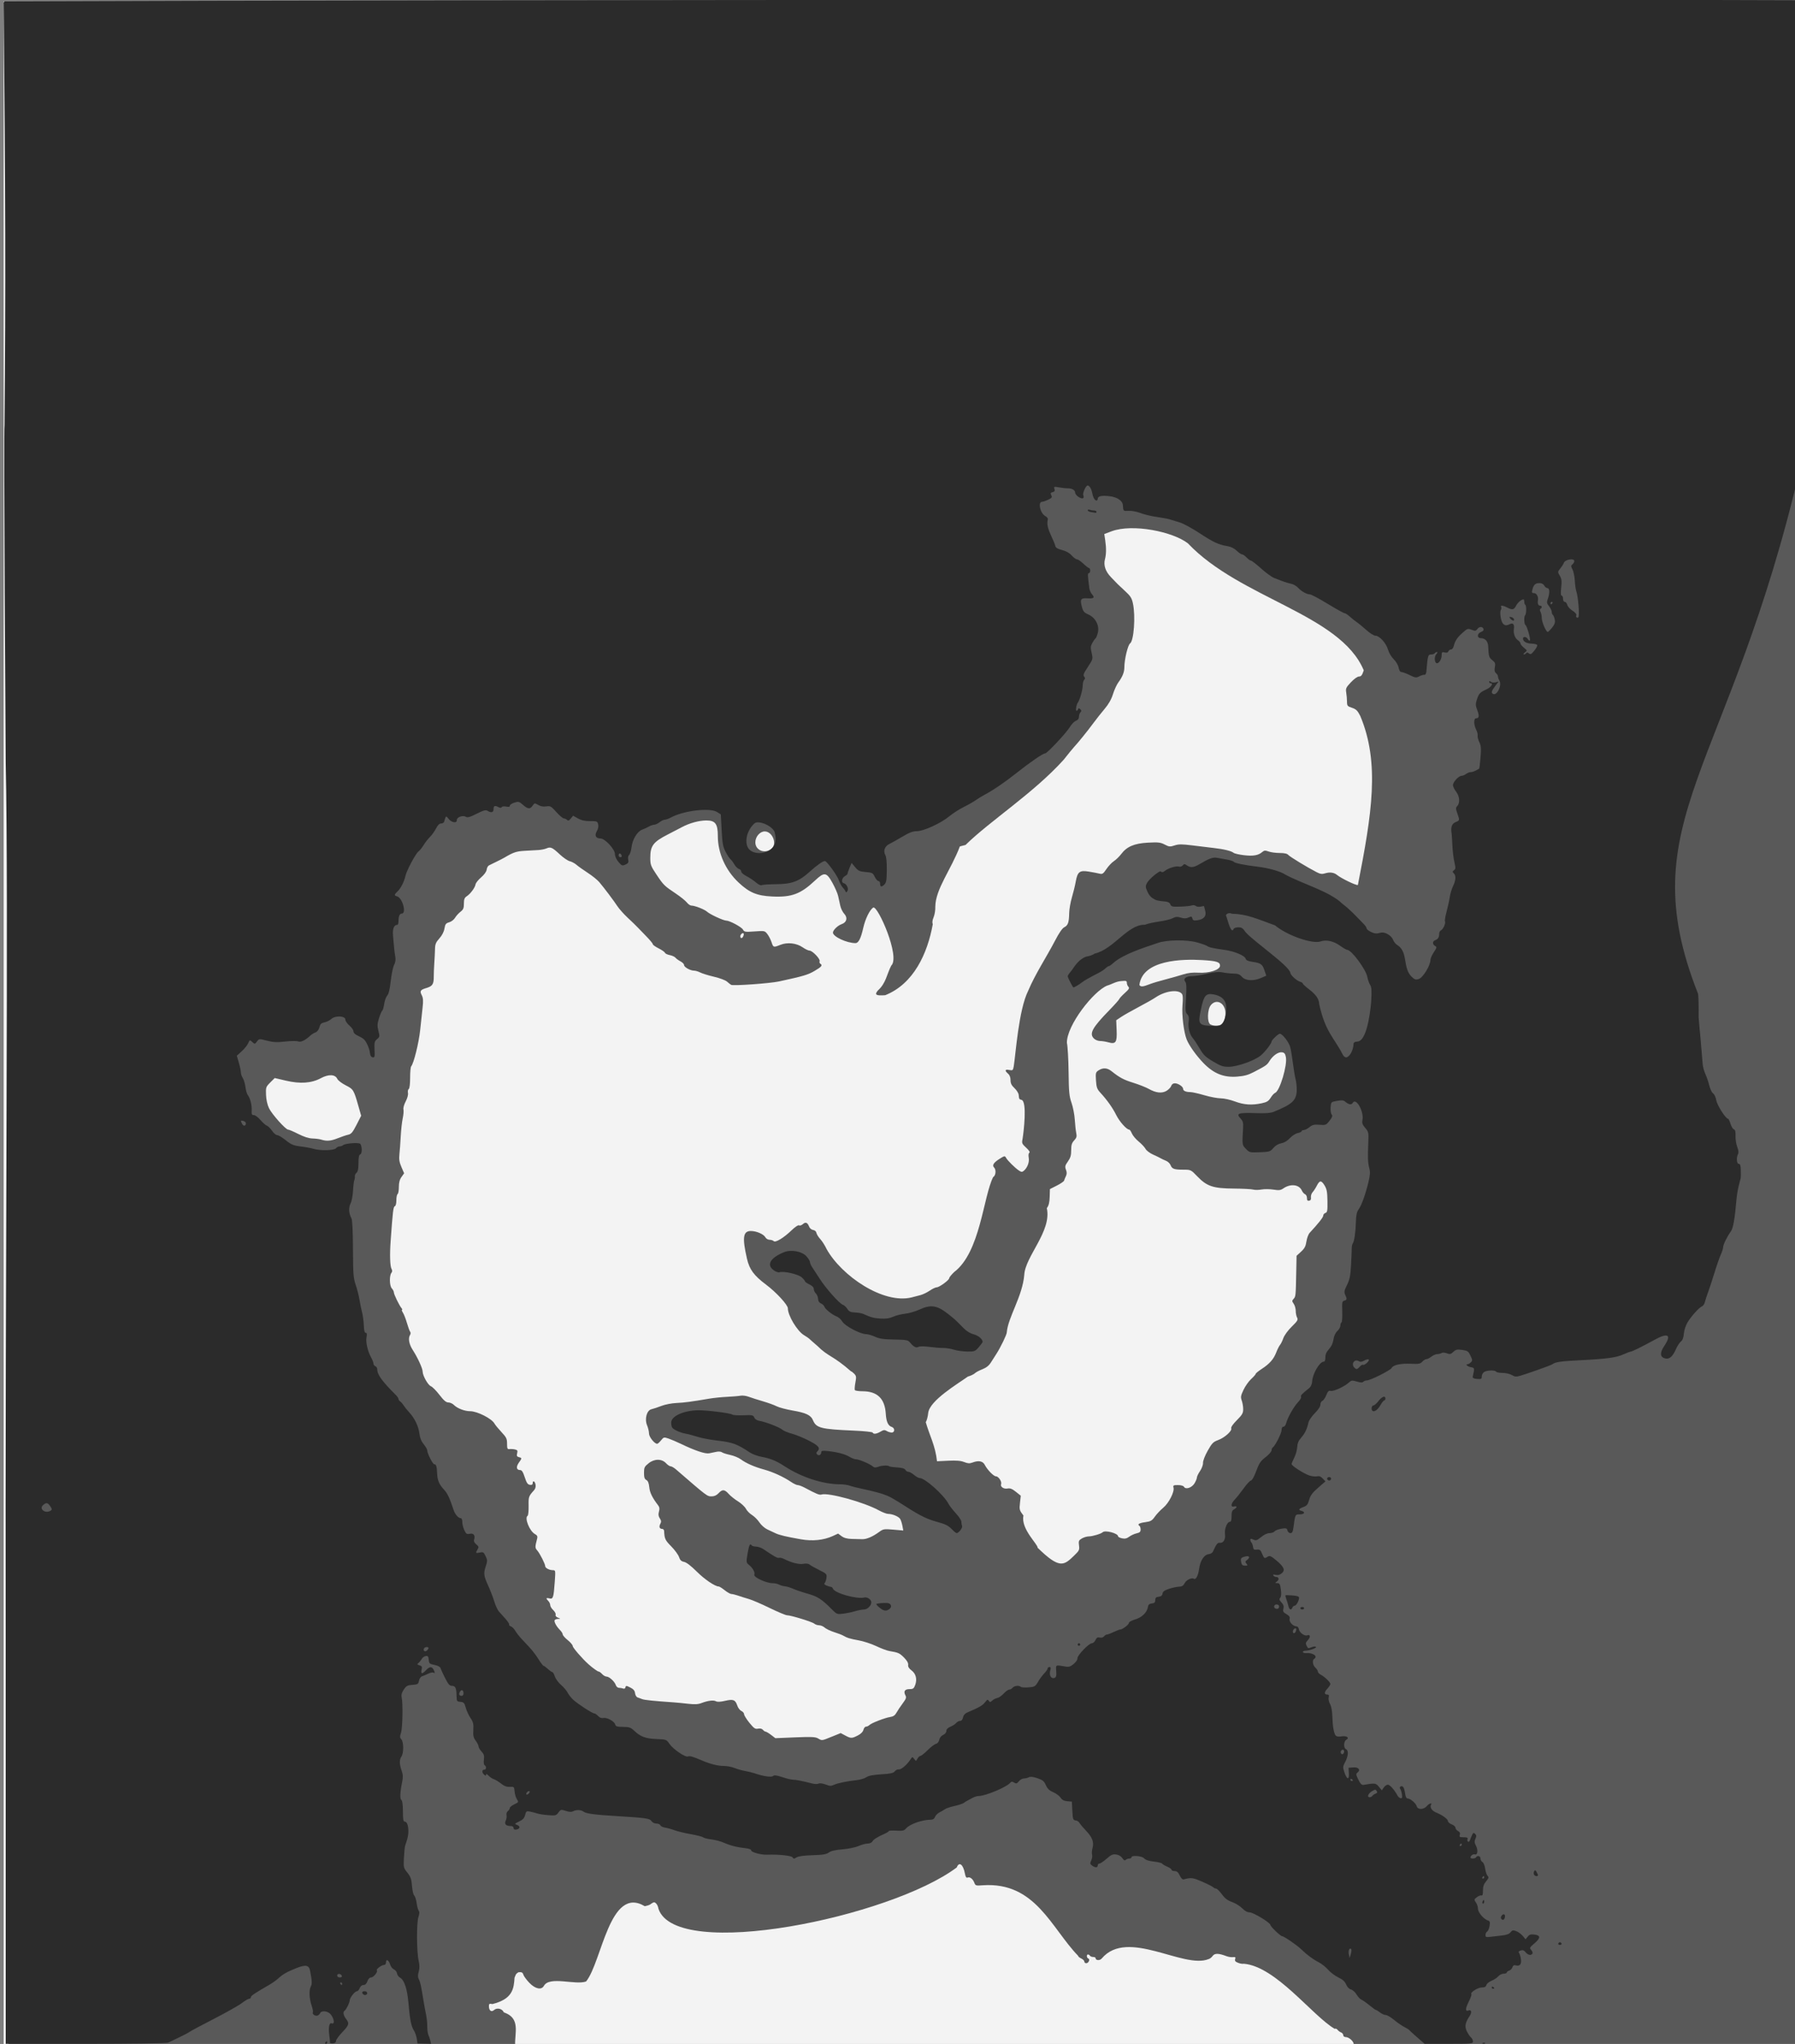 <?xml version="1.0" encoding="UTF-8" standalone="no"?>
<!-- Created with Inkscape (http://www.inkscape.org/) -->

<svg
   xmlns:dc="http://purl.org/dc/elements/1.1/"
   xmlns:cc="http://creativecommons.org/ns#"
   xmlns:rdf="http://www.w3.org/1999/02/22-rdf-syntax-ns#"
   xmlns:svg="http://www.w3.org/2000/svg"
   xmlns="http://www.w3.org/2000/svg"
   xmlns:sodipodi="http://sodipodi.sourceforge.net/DTD/sodipodi-0.dtd"
   xmlns:inkscape="http://www.inkscape.org/namespaces/inkscape"
   version="1.1"
   id="svg2"
   width="1435"
   height="1633"
   viewBox="0 0 1435 1633"
   sodipodi:docname="logo.svg"
   inkscape:version="0.92.4 (5da689c313, 2019-01-14)">
  <rect x="0" y="0" width="1435" height="1633" fill="#808080" stroke="none"/>
  <defs
     id="defs6" />
  <sodipodi:namedview
     pagecolor="#ffffff"
     bordercolor="#666666"
     borderopacity="1"
     objecttolerance="10"
     gridtolerance="10"
     guidetolerance="10"
     inkscape:pageopacity="0"
     inkscape:pageshadow="2"
     inkscape:window-width="1920"
     inkscape:window-height="1015"
     id="namedview4"
     showgrid="false"
     inkscape:zoom="0.28903858"
     inkscape:cx="228.94537"
     inkscape:cy="970.48083"
     inkscape:window-x="0"
     inkscape:window-y="0"
     inkscape:window-maximized="1"
     inkscape:current-layer="g12" />
  <g
     id="g12"
     transform="translate(-9.786)">
    <rect
       id="rect9"
       width="1435.238"
       height="1636.348"
       x="12.698"
       y="1.146"
       style="fill:#f3f3f3;fill-opacity:1" />
    <path
       style="fill:#595959"
       d="M 16.639,818.996 V 2.491 l 672.25,0.338 c 725.814,0.365 676.998,0.017 715.25,5.087 6.05,0.802 19.212,2.257 29.25,3.233 l 18.25,1.776 v 811.287 811.288 h -173.5 c -115,0 -173.5,-0.337 -173.5,-1 0,-0.55 -1.35,-1 -3,-1 -1.65,0 -3,0.478 -3,1.063 0,0.593 -1.398,0.925 -3.161,0.75 -2.265,-0.225 -3.242,-0.88 -3.448,-2.312 -0.353,-2.458 -3.951,-5.501 -6.502,-5.501 -1.039,0 -1.889,-0.689 -1.889,-1.531 0,-0.842 -0.787,-1.827 -1.75,-2.188 -0.963,-0.361 -2.244,-1.316 -2.848,-2.121 -0.604,-0.806 -1.621,-1.142 -2.259,-0.747 -18.004,-10.583 -46.931,-49.867 -72.73,-52.017 -0.697,0.267 -2.649,-0.035 -4.338,-0.673 -2.338,-0.882 -2.93,-1.604 -2.479,-3.025 0.478,-1.505 0.139,-1.806 -1.755,-1.558 -1.291,0.169 -3.696,-0.205 -5.344,-0.832 -6.242,-2.373 -9.321,-2.398 -10.938,-0.088 -0.831,1.186 -2.308,2.307 -3.284,2.492 -19.984,8.123 -64.756,-24.808 -85.315,-0.54 -1.507,1.884 -4.959,1.69 -4.959,-0.279 0,-0.491 -0.873,-0.893 -1.941,-0.893 -1.068,0 -2.219,-0.45 -2.559,-1 -0.34,-0.55 -1.041,-1 -1.559,-1 -1.362,0 -1.158,2.761 0.239,3.227 1.642,0.547 0.233,3.773 -1.649,3.773 -0.842,0 -1.531,-0.603 -1.531,-1.339 0,-0.737 -1.125,-1.852 -2.5,-2.478 -1.375,-0.626 -2.5,-1.599 -2.5,-2.161 -21.527,-22.208 -34.081,-59.23 -76.241,-56.304 -5.326,0.426 -5.807,0.287 -6.646,-1.92 -1.195,-3.142 -3.499,-4.97 -5.364,-4.255 -1.115,0.428 -1.688,-0.404 -2.216,-3.214 -1.382,-7.365 -4.642,-9.803 -6.517,-4.872 -52.958,39.748 -224.323,75.18 -238.467,33.042 -0.161,-1.469 -0.974,-3.351 -1.806,-4.183 -1.35,-1.35 -1.793,-1.329 -4.12,0.196 -1.288,1.238 -3.402,1.509 -5.004,1.939 -28.155,-16.913 -34.267,44.533 -46.927,60.121 -8.508,3.134 -29.126,-4.561 -33.699,3.441 -1.914,3.576 -6.88,2.591 -11.605,-2.304 -2.261,-2.342 -4.437,-5.286 -4.835,-6.54 -0.585,-1.844 -1.331,-2.223 -3.889,-1.975 -2.647,1.436 -2.356,2.871 -3.164,4.307 -0.599,8.739 -1.335,16.995 -17.66,21.118 -2.454,-0.491 -2.84,-0.259 -2.84,1.707 0,3.527 1.994,4.991 4.146,3.043 2.328,-2.107 6.644,-1.046 7.775,1.91 13.583,4.472 8.631,16.446 9.044,25.972 0.034,1.661 -10.26,1.75 -202.464,1.75 l -202.5,3e-4 z m 658.014,568.566 7.221,-2.939 3.617,1.939 c 4.499,2.411 5.304,2.41 10.068,-0.021 2.42,-1.234 4.078,-2.9 4.479,-4.5 0.351,-1.397 1.272,-2.54 2.047,-2.54 0.775,0 2.004,-0.579 2.731,-1.286 1.72,-1.675 12.373,-5.79 16.689,-6.447 2.414,-0.367 3.829,-1.355 5,-3.486 0.898,-1.636 3.113,-4.952 4.922,-7.369 2.774,-3.706 3.114,-4.722 2.173,-6.481 -1.678,-3.136 -0.475,-4.93 3.305,-4.93 2.868,0 3.498,-0.464 4.538,-3.34 1.676,-4.636 0.557,-9.015 -2.97,-11.623 -2.013,-1.488 -2.866,-2.9 -2.667,-4.415 0.194,-1.48 -0.937,-3.457 -3.368,-5.888 -3.552,-3.552 -4.473,-3.959 -11.71,-5.175 -1.875,-0.315 -6.6,-2.089 -10.5,-3.942 -3.9,-1.853 -10.241,-3.922 -14.091,-4.597 -6.718,-1.178 -9.236,-1.962 -12.5,-3.893 -0.825,-0.488 -3.975,-1.68 -7,-2.649 -3.025,-0.969 -6.429,-2.598 -7.564,-3.62 -1.135,-1.022 -3.125,-1.858 -4.421,-1.858 -1.296,0 -3.067,-0.598 -3.936,-1.33 -1.755,-1.478 -18.66,-6.67 -21.717,-6.67 -1.071,0 -7.328,-2.62 -13.904,-5.823 -6.576,-3.202 -13.982,-6.399 -16.457,-7.103 -2.475,-0.705 -6.315,-1.909 -8.533,-2.677 -2.218,-0.768 -4.744,-1.397 -5.612,-1.397 -0.868,0 -3.278,-1.35 -5.354,-3 -2.076,-1.65 -4.21,-3 -4.742,-3 -2.978,0 -11.362,-5.673 -17.594,-11.905 -4.518,-4.518 -8.232,-7.359 -10.113,-7.735 -2.242,-0.448 -3.24,-1.405 -4.061,-3.892 -0.599,-1.813 -3.417,-5.663 -6.263,-8.555 -4.846,-4.923 -5.36,-6.032 -5.645,-12.164 -0.045,-0.963 -0.73,-1.75 -1.522,-1.75 -2.15,0 -2.793,-1.695 -1.534,-4.046 0.869,-1.624 0.777,-2.606 -0.412,-4.422 -1.114,-1.7 -1.295,-3.153 -0.666,-5.346 0.618,-2.156 0.464,-3.534 -0.541,-4.849 -4.768,-6.232 -6.767,-10.294 -7.194,-14.621 -0.328,-3.32 -1.045,-5.091 -2.342,-5.785 -1.42,-0.76 -1.869,-2.134 -1.869,-5.715 0,-4.237 0.374,-5.013 3.695,-7.663 4.657,-3.716 10.513,-3.699 13.978,0.041 1.227,1.324 2.862,2.408 3.632,2.408 0.771,0 2.705,1.127 4.298,2.505 25.115,21.718 24.82,21.495 28.452,21.495 2.145,0 3.987,-0.832 5.532,-2.5 3.032,-3.272 4.815,-3.154 8.101,0.535 1.487,1.669 4.846,4.353 7.463,5.963 2.617,1.61 5.443,4.251 6.279,5.868 0.836,1.617 3.046,3.883 4.911,5.036 1.865,1.153 4.536,3.826 5.935,5.94 1.411,2.133 4.254,4.631 6.384,5.61 2.112,0.971 5.047,2.342 6.524,3.047 3.022,1.442 8.597,2.763 20.315,4.813 9.216,1.612 18.184,0.698 25.331,-2.582 l 4.331,-1.987 2.806,2.074 c 1.943,1.437 4.454,2.111 8.169,2.195 2.95,0.067 6.714,0.16 8.364,0.208 3.39,0.099 8.35,-2.029 13.471,-5.779 3.268,-2.393 3.935,-2.501 11.388,-1.851 l 7.917,0.691 -0.706,-3.764 c -0.388,-2.07 -1.192,-4.543 -1.786,-5.494 -1.204,-1.928 -6.235,-4.024 -9.658,-4.024 -1.228,0 -4.571,-1.284 -7.429,-2.854 -11.824,-6.494 -40.335,-14.348 -45.796,-12.614 -1.688,0.536 -3.907,-0.363 -13.362,-5.415 -2.179,-1.164 -4.704,-2.117 -5.61,-2.117 -0.907,0 -3.328,-1.139 -5.379,-2.531 -5.939,-4.031 -14.521,-7.97 -21.549,-9.892 -7.806,-2.135 -14.371,-5.021 -18.676,-8.212 -1.747,-1.295 -5.572,-2.859 -8.5,-3.476 -2.928,-0.617 -5.882,-1.571 -6.564,-2.12 -0.682,-0.549 -2.595,-0.721 -4.25,-0.383 -1.655,0.338 -4.322,0.885 -5.927,1.216 -3.074,0.633 -11.253,-2.102 -22.582,-7.552 -3.3,-1.588 -7.734,-3.481 -9.854,-4.206 -3.713,-1.272 -3.934,-1.22 -6.038,1.419 -1.201,1.506 -2.592,2.739 -3.091,2.739 -2.157,0 -6.517,-5.498 -6.517,-8.219 0,-1.565 -0.695,-4.507 -1.544,-6.539 -2.139,-5.119 -0.24,-12.05 3.523,-12.863 1.386,-0.299 4.923,-1.476 7.861,-2.614 2.958,-1.147 8.311,-2.196 12,-2.353 6.213,-0.264 11.765,-0.999 26.66,-3.53 3.3,-0.561 9.6,-1.192 14,-1.403 4.4,-0.21 9.25,-0.621 10.778,-0.911 1.528,-0.291 4.453,0.105 6.5,0.88 2.047,0.775 7.097,2.385 11.222,3.58 4.125,1.194 9.075,2.987 11,3.985 1.925,0.997 7.723,2.538 12.885,3.424 10.558,1.812 14.511,3.691 16.164,7.683 2.597,6.269 6.297,7.22 32.451,8.341 8.25,0.354 15.15,1.07 15.333,1.592 0.509,1.449 3.042,1.135 6.283,-0.779 2.395,-1.415 3.281,-1.506 4.891,-0.5 1.081,0.675 2.872,1.228 3.98,1.228 2.683,0 2.693,-3.65 0.013,-4.5 -2.857,-0.907 -4.328,-4.18 -4.715,-10.488 -0.742,-12.107 -6.737,-17.944 -18.475,-17.989 -3.13,-0.012 -5.94,-0.425 -6.244,-0.917 -0.304,-0.492 -0.116,-3.202 0.419,-6.022 0.87,-4.586 0.755,-5.345 -1.089,-7.189 -1.134,-1.134 -2.188,-1.912 -2.343,-1.728 -14.384,-12.712 -18.306,-11.687 -26.923,-20.345 -3.371,-2.898 -6.354,-5.529 -6.629,-5.848 -0.275,-0.318 -2.155,-1.584 -4.177,-2.813 -5.398,-3.28 -12.823,-15.655 -12.823,-21.374 0,-2.756 -9.239,-12.812 -17.347,-18.881 -9.778,-7.32 -13.349,-12.151 -15.332,-20.746 -3.891,-16.867 -3.155,-22.161 3.082,-22.161 4.444,0 10.263,2.508 11.596,4.998 0.589,1.101 2.09,2.002 3.336,2.002 1.246,0 2.753,0.488 3.35,1.085 1.412,1.412 8.13,-2.682 14.469,-8.817 2.722,-2.635 5.135,-4.207 5.813,-3.788 0.637,0.394 2.002,-0.047 3.033,-0.98 2.152,-1.948 3.743,-1.306 5.008,2.021 0.498,1.31 1.887,2.469 3.178,2.653 1.357,0.193 2.439,1.144 2.649,2.327 0.195,1.1 1.597,3.35 3.114,5 1.517,1.65 3.795,5.25 5.062,8 11.878,21.277 45.187,44.152 67.99,38.533 1.925,-0.506 5.075,-1.327 7,-1.824 1.925,-0.497 5.25,-2.098 7.39,-3.556 2.139,-1.459 4.638,-2.652 5.553,-2.652 2.116,0 10.057,-5.792 10.059,-7.337 9e-4,-0.64 1.815,-2.869 4.031,-4.955 20.834,-15.855 23.149,-60.058 31.061,-75.759 2.13,-1.14 2.604,-5.851 0.773,-7.683 -1.74,-1.74 -0.378,-3.92 4.293,-6.868 4.064,-2.566 4.303,-2.602 5.298,-0.814 1.229,2.208 7.09,7.976 10.297,10.134 1.859,1.251 2.529,1.29 3.816,0.222 2.878,-2.389 4.638,-7.016 3.987,-10.485 -0.373,-1.99 -0.179,-3.573 0.49,-3.986 0.696,-0.43 -0.256,-1.935 -2.557,-4.043 -3.276,-3.001 -3.587,-3.707 -2.929,-6.643 1.002,-5.952 3.825,-30.174 -0.721,-31.537 -1.969,-0.515 -1.971,-0.519 -2.338,-4.123 -0.133,-1.306 -1.651,-3.692 -3.372,-5.301 -2.34,-2.187 -3.131,-3.799 -3.131,-6.385 0,-2.222 -0.716,-4.072 -2,-5.172 -2.855,-2.445 -2.472,-3.612 0.961,-2.926 2.734,0.547 3.009,0.334 3.595,-2.788 1.595,-9.788 3.9,-45.238 11.589,-60.554 5.636,-13.385 14.734,-27.082 21.355,-39.807 3.26,-6.298 5.87,-10.089 7.5,-10.892 2.945,-1.451 3.765,-3.831 3.9,-11.323 0.055,-3.037 1.029,-8.662 2.166,-12.5 1.136,-3.838 2.506,-9.453 3.045,-12.478 1.428,-8.027 3.107,-9.332 10.467,-8.139 3.257,0.528 7.107,1.261 8.554,1.628 2.298,0.583 2.999,0.119 5.536,-3.661 1.598,-2.381 4.288,-5.229 5.978,-6.329 1.69,-1.1 4.316,-3.646 5.836,-5.658 4.536,-6.004 10.469,-8.523 21.458,-9.109 8.149,-0.435 9.97,-0.227 13.319,1.519 3.488,1.818 4.282,1.89 7.864,0.708 3.271,-1.079 5.808,-1.086 14.181,-0.036 5.608,0.704 13.347,1.638 17.197,2.077 8.148,0.929 14.028,2.362 15.832,3.86 0.702,0.582 4.445,1.437 8.319,1.9 7.366,0.88 11.504,0.151 14.635,-2.579 1.486,-1.296 2.338,-1.358 5.071,-0.37 1.807,0.653 5.785,1.188 8.841,1.188 3.703,0 5.969,0.497 6.793,1.49 1.199,1.445 15.429,10.101 22.791,13.864 2.917,1.491 4.275,1.656 6.923,0.844 3.581,-1.099 6.939,-0.622 9.294,1.321 3.367,2.776 15.36,8.557 16.692,8.046 11.128,-56.624 17.765,-97.502 1.859,-135.163 -2.132,-4.178 -3.319,-5.335 -6.576,-6.41 -3.647,-1.204 -3.975,-1.607 -3.986,-4.902 -0.01,-1.974 -0.282,-5.228 -0.613,-7.23 -0.544,-3.287 -0.181,-4.087 3.736,-8.25 2.558,-2.718 5.225,-4.61 6.498,-4.61 1.703,0 2.501,-1.043 3.775,-4.938 -18.815,-44.933 -98.685,-57.305 -140.576,-101.443 -11.941,-9.312 -44.1,-15.94 -61.082,-9.633 l -5.774,2.175 0.764,5.169 c 0.889,6.012 0.817,11.049 -0.214,14.905 -1.298,4.858 0.372,9.85 4.828,14.428 2.293,2.356 4.619,4.768 5.169,5.361 0.55,0.592 3.312,3.192 6.137,5.776 4.318,3.951 5.314,5.544 6.25,9.999 2.125,10.114 0.714,29.558 -2.306,31.765 -1.829,1.338 -4.577,12.822 -4.58,19.138 -10e-4,3.768 -1.521,7.562 -4.813,12.016 -1.308,1.771 -3.242,5.991 -4.296,9.378 -1.287,4.135 -3.484,8.006 -6.686,11.781 -2.623,3.092 -6.756,8.322 -9.185,11.622 -4.472,6.077 -11.865,15.206 -15.521,19.169 -1.1,1.192 -4.7,5.608 -8,9.814 -24.229,26.806 -58.906,48.851 -78.457,68.09 l -4.543,1.158 c -7.025,18.609 -19.444,33.962 -19.638,48.078 0.119,2.617 -0.486,6.441 -1.345,8.498 -1.036,2.479 -1.257,4.322 -0.656,5.467 -4.239,23.606 -15.329,47.811 -38.034,56.837 -7.44,0.558 -8.782,-0.305 -5.866,-3.771 6.542,-5.816 7.08,-12.965 10.664,-19.835 7.509,-6.986 -10.841,-48.342 -14.389,-46.4 -2.768,1.717 -6.342,8.987 -7.975,16.22 -1.923,8.521 -3.796,12.176 -6.238,12.176 -6.963,0 -18.089,-5.21 -17.99,-8.424 0.061,-1.988 3.807,-5.624 6.906,-6.705 4.17,-1.454 5.08,-5.157 2.058,-8.374 -1.236,-1.315 -2.641,-4.216 -3.122,-6.445 -0.481,-2.229 -1.257,-5.74 -1.723,-7.803 -0.466,-2.062 -2.532,-6.787 -4.592,-10.5 -4.723,-8.514 -6.438,-8.734 -13.848,-1.774 -11.529,10.828 -18.704,13.509 -34.213,12.782 -12.274,-0.576 -18.358,-3.112 -27.001,-11.258 -10.363,-9.766 -16.499,-23.505 -16.499,-36.943 0,-9.855 -1.972,-12.557 -9.169,-12.557 -5.773,0 -13.499,2.102 -19.45,5.292 -2.265,1.214 -7.38,3.872 -11.364,5.906 -11.708,5.977 -14.017,9.051 -14.017,18.668 0,5.483 0.399,6.562 4.921,13.323 5.684,8.499 6.274,9.08 15.406,15.178 3.755,2.507 7.725,5.7 8.823,7.096 1.098,1.396 2.751,2.544 3.673,2.552 2.884,0.025 10.585,3.048 12.677,4.976 2.235,2.06 12.959,7.01 15.186,7.01 2.723,0 12.326,5.154 13.423,7.204 1.015,1.896 1.727,2.008 9.245,1.458 7.989,-0.585 8.186,-0.544 10.247,2.121 1.156,1.494 2.653,4.405 3.328,6.467 1.398,4.277 1.579,4.331 7.088,2.126 5.587,-2.235 12.859,-1.427 17.768,1.975 2.102,1.457 4.593,2.649 5.536,2.649 2.298,0 8.723,6.722 8.064,8.437 -0.287,0.748 -0.041,1.658 0.546,2.021 2.024,1.251 1.051,2.456 -4.682,5.799 -5.32,3.102 -8.738,4.111 -28.25,8.342 -7.414,1.608 -36.664,3.695 -38.37,2.737 -0.621,-0.348 -2.112,-1.517 -3.313,-2.596 -1.201,-1.08 -5.838,-2.814 -10.306,-3.854 -4.467,-1.04 -9.425,-2.565 -11.017,-3.388 -1.592,-0.823 -3.84,-1.497 -4.994,-1.497 -3.021,0 -8,-2.801 -8,-4.5 0,-0.797 -1.27,-2.106 -2.823,-2.908 -1.553,-0.803 -3.369,-2.117 -4.036,-2.921 -0.667,-0.804 -2.728,-1.746 -4.581,-2.093 -1.852,-0.347 -3.581,-1.187 -3.841,-1.866 -0.261,-0.679 -2.554,-2.273 -5.097,-3.543 -2.543,-1.27 -4.623,-2.766 -4.623,-3.325 0,-0.559 -2.362,-3.415 -5.25,-6.348 -2.888,-2.932 -6.15,-6.291 -7.25,-7.464 -1.1,-1.172 -4.511,-4.472 -7.581,-7.332 -3.07,-2.86 -6.766,-7 -8.214,-9.2 -3.011,-4.574 -10.47,-14.472 -14.483,-19.22 -1.497,-1.771 -5.647,-5.116 -9.222,-7.433 -3.575,-2.317 -7.625,-5.198 -9,-6.401 -1.375,-1.203 -3.787,-2.492 -5.359,-2.863 -1.572,-0.371 -5.172,-2.832 -8,-5.468 -6.053,-5.643 -7.312,-6.208 -10.641,-4.778 -1.375,0.591 -4.3,1.178 -6.5,1.304 -2.2,0.127 -7.15,0.406 -11,0.621 -6.476,0.361 -8.996,1.206 -16,5.364 -1.1,0.653 -4.025,2.161 -6.5,3.352 -2.475,1.19 -5.175,2.515 -6,2.944 -0.825,0.429 -1.641,1.962 -1.814,3.406 -0.191,1.594 -1.936,4.014 -4.44,6.158 -2.269,1.942 -4.265,4.446 -4.436,5.563 -0.398,2.606 -4.05,7.551 -7.01,9.49 -1.824,1.195 -2.3,2.419 -2.3,5.911 0,3.627 -0.486,4.777 -2.75,6.514 -1.512,1.16 -3.458,3.323 -4.322,4.806 -0.865,1.483 -2.972,3.098 -4.683,3.588 -2.651,0.76 -3.213,1.502 -3.801,5.017 -0.435,2.604 -1.935,5.508 -4.067,7.877 -2.778,3.087 -3.396,4.595 -3.482,8.5 -0.058,2.611 -0.312,7.672 -0.565,11.247 -0.253,3.575 -0.447,8.473 -0.432,10.886 0.037,5.878 -1.038,7.54 -5.797,8.966 -4.994,1.496 -5.553,2.369 -3.757,5.869 1.091,2.127 1.238,4.423 0.624,9.779 -0.441,3.85 -1.312,11.95 -1.935,18 -1.043,10.116 -5.154,26.69 -7.181,28.95 -0.469,0.522 -0.852,4.659 -0.852,9.191 0,4.888 -0.445,8.516 -1.094,8.917 -0.602,0.372 -0.882,1.786 -0.623,3.141 0.277,1.45 -0.478,4.25 -1.834,6.8 -1.268,2.385 -2.068,5.24 -1.779,6.347 0.289,1.106 0.028,4.336 -0.582,7.176 -0.609,2.84 -1.324,9.285 -1.589,14.321 -0.265,5.036 -0.739,11.483 -1.052,14.327 -0.442,4.003 -0.082,6.306 1.593,10.202 l 2.164,5.031 -2.102,2.953 c -1.468,2.061 -2.102,4.474 -2.102,7.989 0,2.77 -0.45,5.315 -1,5.655 -0.55,0.34 -1,2.579 -1,4.976 0,2.597 -0.505,4.526 -1.25,4.774 -1.192,0.397 -1.618,3.961 -3.319,27.75 -0.783,10.947 -0.508,19.986 0.673,22.194 0.717,1.339 0.71,2.324 -0.02,3.205 -1.78,2.145 -1.612,10.359 0.255,12.422 0.914,1.01 1.664,2.476 1.666,3.257 0.01,1.565 4.267,10.338 6.09,12.534 0.633,0.763 0.819,1.387 0.413,1.387 -0.406,0 -0.075,1.012 0.735,2.25 0.81,1.238 2.254,4.95 3.209,8.25 0.955,3.3 2.119,6.465 2.585,7.034 0.469,0.571 0.433,1.69 -0.079,2.5 -1.679,2.654 -0.847,7.394 2.099,11.966 3.944,6.121 7.943,14.812 7.943,17.265 0,3.267 4.289,10.894 6.625,11.782 1.186,0.451 4.257,3.55 6.824,6.886 3.456,4.491 5.302,6.066 7.11,6.066 1.343,0 3.331,0.89 4.418,1.977 2.781,2.781 8.599,5.023 13.036,5.023 5.673,0 17.281,5.898 19.428,9.871 0.583,1.078 3.084,4.124 5.559,6.768 3.963,4.233 4.5,5.348 4.5,9.334 0,3.939 0.26,4.496 2,4.29 1.1,-0.131 3.056,0 4.348,0.293 1.942,0.439 2.237,0.969 1.71,3.07 -0.505,2.014 -0.215,2.65 1.403,3.073 2.526,0.661 2.524,0.811 -0.053,4.431 -2.348,3.298 -1.935,5.869 0.944,5.869 1.446,0 2.37,1.404 3.781,5.75 1.462,4.502 2.356,5.819 4.118,6.07 1.513,0.215 2.25,-0.194 2.25,-1.25 0,-2.575 1.727,-1.778 2.267,1.047 0.309,1.616 -0.125,3.309 -1.133,4.428 -4.396,4.876 -4.545,5.302 -4.405,12.615 0.077,4.017 -0.281,7.564 -0.794,7.881 -2.697,1.667 1.578,12.325 5.864,14.619 1.669,0.893 2.201,1.855 1.826,3.3 -1.855,7.16 -1.853,7.669 0.044,9.841 2.108,2.413 6.332,10.768 6.332,12.523 0,1.454 3.297,3.176 6.082,3.176 2.173,0 2.201,0.17 1.551,9.25 -0.911,12.719 -1.335,14.041 -4.269,13.305 -2.727,-0.684 -2.993,-0.041 -0.864,2.088 0.825,0.825 1.5,2.289 1.5,3.254 0,0.965 1.093,2.781 2.428,4.035 1.335,1.254 2.188,2.905 1.895,3.668 -0.319,0.83 0.413,1.766 1.822,2.33 2.31,0.925 2.313,0.944 0.164,1.006 -1.205,0.035 -2.44,0.467 -2.745,0.959 -0.721,1.166 1.34,5.039 4.186,7.867 1.238,1.23 2.25,2.836 2.25,3.569 0,0.733 1.8,2.779 4,4.547 2.2,1.768 4,3.917 4,4.775 0,1.252 7.693,10.127 12.5,14.422 3.361,3.002 7.424,5.924 8.239,5.924 0.523,0 1.765,0.9 2.761,2 0.996,1.1 2.575,2 3.509,2 2.165,0 6.549,4.032 7.441,6.844 0.376,1.186 1.517,2.156 2.535,2.156 1.018,0 2.523,0.258 3.345,0.573 0.885,0.34 1.632,-0.07 1.832,-1.004 0.302,-1.413 0.703,-1.395 3.837,0.176 2.555,1.281 3.587,2.513 3.822,4.563 0.177,1.545 1.077,3.048 2,3.341 0.923,0.292 2.578,0.907 3.678,1.365 1.747,0.728 9.361,1.509 25.5,2.615 2.475,0.17 7.588,0.674 11.363,1.121 5.091,0.603 7.802,0.455 10.5,-0.575 5.171,-1.973 9.688,-2.527 11.648,-1.43 1.101,0.616 3.627,0.494 7.265,-0.352 6.536,-1.519 8.225,-0.867 9.758,3.765 0.608,1.837 2.086,3.784 3.285,4.327 1.199,0.543 2.18,1.72 2.18,2.615 0,0.895 1.908,3.974 4.24,6.84 3.631,4.463 4.624,5.135 6.913,4.677 1.679,-0.336 3.123,0.01 3.883,0.923 0.665,0.802 1.635,1.458 2.154,1.458 0.519,0 2.487,1.176 4.372,2.614 l 3.427,2.614 15.756,-0.656 c 12.808,-0.533 16.224,-0.386 18.256,0.788 3.379,1.952 2.884,2.01 11.014,-1.299 z m 193.754,-144.663 c 4.158,-3.984 4.466,-4.619 3.984,-8.21 -0.464,-3.461 -0.213,-4.075 2.267,-5.54 1.534,-0.906 4.07,-1.655 5.635,-1.663 2.915,-0.015 9.766,-2.071 10.994,-3.3 1.936,-1.936 12.352,0.814 12.352,3.261 0,0.492 1.401,1.203 3.113,1.579 2.311,0.507 3.803,0.174 5.79,-1.295 1.472,-1.088 4.121,-2.296 5.887,-2.684 2.509,-0.551 3.211,-1.221 3.211,-3.067 0,-1.299 -0.457,-2.644 -1.016,-2.99 -1.872,-1.157 -0.07,-2.221 4.87,-2.876 4.187,-0.555 5.28,-1.192 7.523,-4.382 1.443,-2.053 4.45,-5.242 6.683,-7.088 4.484,-3.707 9.117,-12.75 8.244,-16.089 -0.477,-1.824 -0.081,-2.055 3.53,-2.055 2.46,0 4.383,0.558 4.867,1.413 1.335,2.359 6.247,0.721 8.393,-2.798 1.045,-1.713 1.901,-3.798 1.903,-4.633 0,-0.835 1.137,-3.185 2.522,-5.223 1.389,-2.045 2.45,-4.95 2.367,-6.482 -0.087,-1.6 1.495,-5.709 3.732,-9.694 3.378,-6.019 4.451,-7.123 8.256,-8.5 5.255,-1.901 11.352,-7.329 10.558,-9.399 -0.344,-0.897 1.393,-3.412 4.504,-6.523 4.274,-4.274 5.064,-5.646 5.064,-8.791 0,-2.05 -0.515,-5.152 -1.145,-6.894 -0.994,-2.748 -0.806,-3.884 1.418,-8.586 1.41,-2.98 4.175,-6.885 6.146,-8.678 1.97,-1.793 3.582,-3.623 3.582,-4.067 0,-0.444 2.138,-2.197 4.75,-3.895 6.326,-4.112 9.591,-7.814 11.684,-13.249 0.954,-2.475 2.316,-5.175 3.027,-6 0.711,-0.825 1.911,-3.273 2.666,-5.44 0.782,-2.243 3.67,-6.187 6.707,-9.159 4.628,-4.529 5.19,-5.487 4.25,-7.245 -0.596,-1.114 -1.084,-3.53 -1.084,-5.368 0,-1.839 -0.72,-4.371 -1.6,-5.627 -1.443,-2.061 -1.449,-2.45 -0.055,-3.991 1.66,-1.835 1.692,-2.16 2.074,-21.514 l 0.254,-12.843 3.583,-3.283 c 2.807,-2.572 3.739,-4.339 4.303,-8.157 0.396,-2.681 1.553,-5.774 2.572,-6.874 7.194,-7.767 10.868,-12.428 10.868,-13.786 0,-0.868 0.788,-1.829 1.75,-2.134 1.509,-0.479 1.732,-1.79 1.618,-9.509 -0.109,-7.365 -0.527,-9.593 -2.36,-12.559 -2.595,-4.199 -3.882,-4.122 -6.165,0.366 -0.912,1.793 -2.409,4.09 -3.327,5.105 -0.918,1.015 -1.522,2.885 -1.343,4.156 0.222,1.569 -0.234,2.423 -1.423,2.659 -1.288,0.256 -1.75,-0.303 -1.75,-2.118 0,-1.357 -0.679,-2.727 -1.509,-3.045 -0.83,-0.318 -2.013,-1.686 -2.63,-3.039 -2.208,-4.846 -9.112,-5.571 -14.862,-1.56 -2.058,1.436 -3.444,1.595 -7.837,0.901 -2.935,-0.464 -7.21,-0.5 -9.5,-0.08 -2.29,0.42 -5.288,0.444 -6.663,0.053 -1.375,-0.391 -8.402,-0.755 -15.617,-0.81 -16.419,-0.125 -21.401,-1.795 -29.048,-9.736 -5.118,-5.316 -5.218,-5.364 -11.168,-5.364 -7.37,0 -9.067,-0.606 -10.224,-3.649 -0.497,-1.307 -2.15,-2.869 -3.673,-3.47 -1.524,-0.602 -3.445,-1.506 -4.27,-2.01 -0.825,-0.503 -3.581,-1.842 -6.125,-2.974 -2.543,-1.132 -5.215,-3.162 -5.936,-4.51 -0.721,-1.348 -3.189,-3.989 -5.484,-5.87 -2.295,-1.88 -4.74,-4.791 -5.435,-6.468 -0.695,-1.677 -1.643,-3.049 -2.107,-3.049 -2.088,0 -7.772,-6.375 -10.413,-11.678 -2.904,-5.831 -7.328,-12.041 -12.827,-18.004 -2.47,-2.678 -2.999,-4.2 -3.343,-9.61 -0.379,-5.971 -0.231,-6.544 2.095,-8.068 3.448,-2.259 6.901,-2.054 10.247,0.61 6.576,5.234 9.701,6.899 17.544,9.347 4.555,1.421 10.082,3.605 12.282,4.851 5.769,3.27 10.583,3.788 14.284,1.537 1.671,-1.016 3.333,-2.779 3.695,-3.917 0.403,-1.27 1.51,-2.069 2.867,-2.069 2.714,0 6.655,2.635 6.655,4.45 0,1.589 2.162,2.542 5.832,2.571 1.468,0.012 6.47,1.137 11.117,2.5 4.647,1.363 10.556,2.479 13.131,2.479 2.575,0 7.671,1.125 11.324,2.5 7.213,2.715 13.542,3.134 21.512,1.425 4.035,-0.865 5.416,-1.725 7.069,-4.401 1.13,-1.829 2.743,-3.59 3.584,-3.912 3.692,-1.417 9.886,-22.123 8.565,-28.633 -0.556,-2.74 -1.241,-3.542 -3.225,-3.777 -2.932,-0.346 -7.319,2.778 -9.929,7.07 -1.863,3.063 -2.571,3.56 -12.427,8.712 -4.542,2.374 -7.73,3.242 -13.5,3.675 -10.602,0.796 -18.622,-2.433 -26.738,-10.765 -5.692,-5.843 -11.515,-14.008 -13.477,-18.895 -2.32,-5.778 -4.016,-19.581 -3.357,-27.308 0.461,-5.402 0.304,-8.245 -0.508,-9.224 -3.098,-3.733 -13.349,-2.295 -21.081,2.959 -1.954,1.328 -8.017,4.763 -13.473,7.633 -5.456,2.87 -11.72,6.42 -13.92,7.887 l -4,2.668 0.338,7.997 c 0.41,9.713 -0.684,11.308 -6.62,9.646 -2.045,-0.572 -4.981,-1.044 -6.526,-1.047 -1.545,0 -3.682,-0.797 -4.75,-1.764 -4.353,-3.939 -1.852,-8.645 12.274,-23.091 4.007,-4.097 7.47,-7.991 7.697,-8.653 0.227,-0.662 2.252,-2.853 4.5,-4.869 3.292,-2.952 3.844,-3.916 2.838,-4.95 -0.688,-0.706 -1.25,-2.125 -1.25,-3.152 0,-1.619 -0.605,-1.805 -4.532,-1.396 -4.095,0.208 -7.708,2.649 -11.176,3.594 -10.82,4.294 -32.388,31.688 -32.221,45.7 0.623,2.679 1.231,13.195 1.35,23.37 0.187,15.954 0.51,19.335 2.347,24.567 1.172,3.337 2.347,9.412 2.612,13.5 0.265,4.088 0.792,8.92 1.173,10.739 0.561,2.681 0.243,3.783 -1.68,5.831 -1.879,2 -2.372,3.625 -2.372,7.816 0,4.111 -0.587,6.116 -2.635,8.995 -2.279,3.205 -2.489,4.091 -1.552,6.573 0.786,2.083 0.774,3.501 -0.042,5.174 -0.619,1.268 -1.271,2.854 -1.448,3.524 -0.178,0.67 -2.798,2.47 -5.823,4 l -5.5,2.781 -0.191,6.211 c -0.139,4.532 -0.761,6.981 -2.3,9.062 4.109,18.213 -17.208,38.461 -18.01,53.172 -1.43,17.285 -13.056,34.065 -13.986,46.055 -0.018,1.753 -4.932,11.93 -8.229,17.043 -1.257,1.949 -3.308,5.154 -4.559,7.123 -1.531,2.411 -3.742,4.141 -6.768,5.296 -2.472,0.944 -5.156,2.378 -5.965,3.187 -0.809,0.809 -3.343,2.013 -5.632,2.675 -8.324,5.951 -30.497,19.096 -31.658,28.967 -0.273,2.864 -1.158,6.223 -1.968,7.464 3.171,11.032 7.645,18.605 8.994,31.198 l 8.974,-0.433 c 6.49,-0.314 10.01,-0.019 12.715,1.063 2.823,1.129 4.412,1.242 6.477,0.457 5.042,-1.917 8.412,-1.317 10.015,1.784 2.082,4.027 7.115,9.175 8.969,9.175 2.021,0 4.841,4.265 4.099,6.199 -0.826,2.151 2.082,4.119 5.204,3.522 2.009,-0.384 3.687,0.284 6.607,2.631 l 3.914,3.146 -0.643,5.687 c -0.609,5.385 -0.462,5.925 2.776,10.167 -2.309,10.622 11.747,23.095 11.307,25.689 17.54,17.132 20.942,14.305 29.126,6.357 z M 279.852,909.367 c 2.908,-1.173 6.628,-2.428 8.268,-2.787 2.463,-0.54 3.626,-1.914 6.69,-7.9 l 3.708,-7.246 -2.055,-7.217 c -3.871,-13.598 -4.087,-13.956 -10.305,-17.124 -3.138,-1.599 -6.162,-3.911 -6.721,-5.137 -1.668,-3.66 -6.952,-3.887 -13.12,-0.564 -7.511,4.047 -16.489,4.681 -28.004,1.978 l -8.916,-2.093 -3.59,3.59 c -3.436,3.436 -3.579,3.859 -3.344,9.862 0.153,3.9 1.045,7.925 2.36,10.644 2.342,4.843 13.324,17.128 15.312,17.128 0.696,0 4.357,1.567 8.135,3.481 4.544,2.303 8.394,3.521 11.37,3.6 2.475,0.065 5.625,0.479 7,0.919 4.285,1.372 7.737,1.076 13.213,-1.133 z M 987.028,817.968 c 1.948,-1.948 3.035,-7.637 2.143,-11.211 -1.624,-6.506 -7.684,-8.422 -11.46,-3.622 -2.773,3.525 -2.988,13.733 -0.323,15.285 2.627,1.53 7.905,1.282 9.639,-0.452 z m -57.389,-31.934 c 1.925,-0.743 7.325,-2.341 12,-3.553 4.675,-1.212 10.975,-3.003 14,-3.98 3.76,-1.215 7.578,-1.654 12.069,-1.388 8.898,0.526 17.431,-2.233 17.431,-5.636 0,-2.884 -2.769,-3.751 -14.132,-4.421 -15.642,-0.933 -47.941,-0.435 -50.35,19.967 1.313,1.582 2.716,1.428 8.981,-0.988 z M 604.055,747.857 c 0.347,-0.904 0.425,-1.849 0.174,-2.1 -0.795,-0.795 -2.59,0.801 -2.59,2.302 0,1.962 1.639,1.824 2.417,-0.202 z m 22.768,-70.024 c 4.359,-3.945 0.326,-13.583 -5.684,-13.583 -3.856,0 -7.5,4.244 -7.5,8.733 0,6.6 7.999,9.543 13.184,4.85 z"
       id="path16"
       inkscape:connector-curvature="0"
       sodipodi:nodetypes="ccssscccssssccsscscccccccccsscscssccccccccscccccccccscccccccccccscccccssccscccccsscsscsssssccccscccccccccscsccsscccccccccccscccscccscccsccccccssccccccccscccccccscsccccccscscsssssccccccsccscscccccccccccccscscccccccsccscccscccsccccscccccccccssccccsccscccccccccccccsccccccsccccccssccccsssssssccssccccscscsscscsccccccsssccccscccccssscccccscccccscsccccsccccccsccccccccccscscccccccscscccsccscsccscccccsccscccccccsscscsccccccscscscscsccccccccccccsscccscsssccccccsscccscccccscccccccccscccsccscccsccsccccscccccccscccccccssccscsccsccscccsccssccsccccccsccccccccccccccsccccccccccccccccccsccccscccscccscccccccsccsccccccccccccccscccccccccccscccccc" />
    <path
       style="fill:#2b2b2b"
       d="m 14.346,1316.954 c -0.56,-310.381 2.394,-597.862 0.01,-707.507 0,-0.749 -1.771,-269.503 -0.946,-269.82 0.979,-111.458 0.742,-184.483 -0.711,-338.481 0.384,0.947 0.514,0.941 0.575,-0.028 371.991,-1.423 1342.213,-1.563 1435.128,-0.93 2.181,71.949 0.85,145.776 0.95,371.665 -56.784,245.38 -136.9,283.485 -82.13,421.953 0.409,0.861 0.643,9.441 0.52,19.066 1.536,18.794 0.267,1.071 3.213,36.997 0.11,2.141 1.089,5.83 2.174,8.198 1.086,2.368 2.501,6.527 3.144,9.244 0.643,2.716 2.009,5.526 3.035,6.244 1.049,0.735 2.169,3.167 2.561,5.562 0.643,3.93 7.572,14.756 9.445,14.756 0.396,0 1.246,1.753 1.887,3.897 0.642,2.143 1.853,4.16 2.691,4.481 1.107,0.425 1.476,1.888 1.35,5.353 -0.095,2.623 0.522,6.566 1.372,8.762 1.014,2.62 1.234,4.575 0.64,5.684 -1.492,2.788 -1.109,7.822 0.595,7.822 1.128,0 1.529,1.303 1.618,5.25 0.065,2.888 0.01,5.7 -0.122,6.25 -0.133,0.55 -0.829,3.25 -1.547,6 -0.718,2.75 -1.553,7.925 -1.855,11.5 -1.222,14.468 -2.593,22.34 -4.309,24.742 -3.155,4.414 -6.264,10.703 -6.274,12.693 -0.01,1.064 -0.851,3.764 -1.878,6 -1.027,2.236 -3.314,8.791 -5.081,14.566 -1.767,5.775 -4.061,12.75 -5.096,15.5 -1.036,2.75 -2.182,6.274 -2.547,7.831 -0.365,1.557 -1.378,3.105 -2.251,3.439 -2.309,0.886 -8.79,8.063 -11.7,12.957 -1.419,2.386 -2.675,6.271 -2.884,8.919 -0.25,3.171 -1.015,5.204 -2.36,6.272 -1.094,0.869 -2.875,3.606 -3.956,6.081 -2.621,5.998 -5.278,8.284 -8.648,7.438 -4.114,-1.032 -4.362,-4.532 -0.707,-9.948 6.108,-9.051 3.068,-10.917 -7.902,-4.85 -9.034,4.996 -17.86,9.36 -18.933,9.36 -0.496,0 -3.076,0.978 -5.734,2.173 -5.811,2.612 -13.614,3.667 -34.833,4.711 -15.259,0.75 -19.699,1.399 -22.052,3.219 -1.039,0.803 -18.403,7.013 -25.708,9.193 -3.138,0.937 -4.24,0.839 -6.654,-0.587 -1.592,-0.94 -4.935,-1.709 -7.431,-1.709 -2.495,0 -4.815,-0.45 -5.155,-1 -0.892,-1.444 -7.692,-1.17 -9.75,0.392 -0.963,0.731 -1.75,2.318 -1.75,3.529 0,1.931 -0.459,2.162 -3.75,1.89 -2.638,-0.218 -3.657,-0.737 -3.438,-1.748 1.561,-7.18 1.593,-7.031 -1.688,-7.688 -2.812,-0.562 -4.489,-2.375 -2.196,-2.375 0.511,0 1.598,-0.669 2.416,-1.487 1.316,-1.316 1.272,-1.932 -0.383,-5.358 -1.682,-3.482 -2.345,-3.936 -6.595,-4.519 -4.027,-0.552 -5.073,-0.321 -7.079,1.564 -2.016,1.894 -2.765,2.057 -5.216,1.132 -1.655,-0.625 -3.432,-0.718 -4.216,-0.222 -0.745,0.472 -2.306,0.865 -3.47,0.874 -1.163,0.01 -3.259,0.915 -4.658,2.015 -1.398,1.1 -3.189,2 -3.98,2 -0.79,0 -2.259,0.908 -3.263,2.017 -1.568,1.732 -2.825,1.971 -8.905,1.688 -8.381,-0.389 -14.283,0.871 -15.6,3.332 -1.037,1.937 -17.018,9.962 -19.838,9.962 -0.958,0 -2.226,0.485 -2.819,1.077 -0.769,0.769 -2.259,0.723 -5.213,-0.162 -3.755,-1.125 -4.342,-1.05 -6.373,0.813 -3.491,3.202 -12.234,7.217 -14.453,6.637 -1.6,-0.418 -2.321,0.271 -3.584,3.426 -0.869,2.172 -2.283,4.219 -3.141,4.548 -0.858,0.329 -1.56,1.679 -1.56,2.998 0,1.505 -1.651,4.051 -4.431,6.83 -2.437,2.437 -4.723,5.758 -5.081,7.382 -1.166,5.287 -2.84,8.782 -5.845,12.205 -2.123,2.417 -3.014,4.541 -3.172,7.554 -0.121,2.305 -1.176,6.082 -2.345,8.393 -1.169,2.311 -2.126,4.619 -2.126,5.128 0,1.412 10.005,7.828 14.303,9.171 2.092,0.654 4.834,0.93 6.095,0.614 1.609,-0.404 2.939,0.114 4.465,1.739 l 2.174,2.314 -5.872,5.107 c -4.57,3.974 -6.154,6.114 -7.143,9.646 -1.054,3.765 -1.846,4.747 -4.646,5.76 -3.843,1.39 -4.269,2.352 -1.376,3.108 3.255,0.851 2.28,2.71 -1.421,2.71 -3.732,0 -3.724,-0.016 -5.076,10.25 -0.487,3.7 -1.028,4.75 -2.448,4.75 -1.01,0 -2.067,-0.936 -2.371,-2.099 -0.489,-1.869 -1.023,-2.024 -4.867,-1.409 -2.375,0.38 -4.817,1.324 -5.428,2.099 -0.611,0.775 -2.421,1.409 -4.022,1.409 -1.787,0 -4.379,1.209 -6.708,3.129 -3.295,2.716 -4.118,2.983 -6.228,2.021 -1.885,-0.859 -2.432,-0.821 -2.432,0.171 0,0.703 0.412,1.706 0.915,2.229 0.503,0.522 1.066,2.075 1.25,3.45 0.277,2.067 0.804,2.445 3.044,2.184 2.284,-0.267 2.943,0.243 4.199,3.25 1.658,3.968 1.83,4.059 4.505,2.389 1.612,-1.007 2.618,-0.565 6.935,3.05 6.199,5.19 7.261,7.811 4.177,10.309 -1.506,1.22 -3.056,1.598 -4.776,1.166 -1.78,-0.447 -2.334,-0.294 -1.838,0.507 0.39,0.63 1.33,1.146 2.09,1.146 2.317,0 2.81,2.05 0.85,3.535 -1.773,1.344 -1.762,1.403 0.271,1.433 1.789,0.027 2.227,0.829 2.796,5.123 0.45,3.394 0.278,5.571 -0.518,6.529 -0.952,1.147 -0.749,1.911 1.005,3.778 1.625,1.73 2.027,3.023 1.542,4.957 -0.552,2.199 -0.168,2.897 2.406,4.375 2.277,1.307 2.931,2.284 2.548,3.808 -0.579,2.305 2.732,5.927 5.439,5.949 0.96,0.01 1.796,0.973 1.983,2.288 0.378,2.662 4.507,5.697 6.638,4.879 2.518,-0.966 2.86,1.377 0.559,3.826 -1.806,1.923 -1.994,2.699 -1.07,4.426 1.297,2.424 1.152,2.386 4.45,1.133 1.503,-0.571 2.757,-0.593 3.091,-0.054 0.565,0.914 -5.49,3 -8.74,3.01 -0.963,0 -1.75,0.463 -1.75,1.022 0,0.559 1.238,0.932 2.75,0.829 5.461,-0.372 9.507,2.642 6.25,4.655 -1.689,1.044 -1.111,5.09 1,7 1.1,0.996 2,2.399 2,3.12 0,0.72 1.012,1.831 2.25,2.467 3.134,1.612 7.75,6.052 7.75,7.454 0,0.642 -1.132,2.389 -2.516,3.882 -2.595,2.8 -2.524,4.577 0.184,4.577 1.115,0 1.388,0.641 0.975,2.289 -0.325,1.293 0.147,3.577 1.083,5.25 1.028,1.837 1.73,5.619 1.848,9.961 0.212,7.83 1.185,13.381 2.669,15.243 0.645,0.809 2.303,1.034 4.749,0.642 4.144,-0.663 6.544,1.176 3.649,2.796 -2.084,1.167 -2.188,6.671 -0.14,7.457 2.144,0.823 1.857,5.504 -0.623,10.149 -1.975,3.7 -2.023,4.276 -0.688,8.282 1.985,5.954 3.948,6.377 3.589,0.773 l -0.279,-4.343 3.758,-0.311 c 4.211,-0.348 6.173,1.985 3.454,4.109 -1.369,1.07 -1.296,1.697 0.667,5.702 1.661,3.388 2.689,4.416 4.163,4.16 9.053,-1.574 9.783,-1.487 12.215,1.467 l 2.366,2.874 1.56,-2.25 c 0.858,-1.238 2.321,-2.25 3.25,-2.25 1.613,0 5.402,4.238 7.591,8.491 0.564,1.095 1.726,2.126 2.583,2.291 1.226,0.236 1.46,-0.402 1.099,-2.991 -0.252,-1.81 -0.874,-3.813 -1.381,-4.452 -1.188,-1.495 0.969,-2.944 2.34,-1.573 0.545,0.545 1.241,2.846 1.545,5.113 0.361,2.695 1.058,4.121 2.013,4.121 2.206,0 6.701,3.872 7.346,6.329 0.739,2.811 5.703,2.63 8.09,-0.295 1.667,-2.043 4.502,-2.914 3.334,-1.025 -1.188,1.923 0.587,4.782 3.789,6.103 5.282,2.179 9.629,5.287 9.674,6.919 0.023,0.842 1.392,2.04 3.042,2.663 1.65,0.623 3,1.831 3,2.684 0,0.853 0.922,2.045 2.048,2.648 1.418,0.759 1.859,1.693 1.433,3.035 -0.533,1.679 -0.122,1.939 3.059,1.939 2.82,0 3.543,0.342 3.111,1.468 -0.31,0.807 -0.13,1.736 0.4,2.063 0.53,0.327 1.226,-0.221 1.547,-1.218 0.321,-0.997 1.076,-2.839 1.678,-4.093 0.925,-1.928 1.305,-2.069 2.462,-0.912 1.078,1.078 1.124,1.903 0.218,3.891 -0.925,2.03 -0.827,3.147 0.499,5.712 1.773,3.429 1.208,7.557 -0.923,6.739 -1.312,-0.503 -3.531,1.099 -3.531,2.55 0,1.154 3.767,0.987 4.5,-0.2 1.075,-1.74 3.5,-1.081 3.5,0.95 0,1.073 0.708,2.346 1.572,2.83 0.878,0.491 1.833,2.826 2.163,5.284 0.325,2.422 1.199,5.013 1.943,5.757 1.137,1.137 0.951,1.83 -1.163,4.342 -1.852,2.201 -2.516,4.149 -2.516,7.381 0,3.087 -0.371,4.258 -1.25,3.941 -0.688,-0.248 -2.33,0.381 -3.65,1.399 -2.289,1.764 -2.324,1.958 -0.75,4.205 0.907,1.295 1.65,3.571 1.65,5.056 0,2.887 4.579,8.269 7.944,9.337 1.587,0.503 1.816,1.245 1.334,4.313 -0.32,2.038 -1.188,4.065 -1.93,4.505 -0.742,0.44 -1.348,1.683 -1.348,2.762 0,1.685 0.53,1.895 3.75,1.488 2.062,-0.261 6.225,-0.739 9.25,-1.063 3.837,-0.41 5.967,-1.194 7.045,-2.591 1.325,-1.718 1.965,-1.848 4.5,-0.917 1.625,0.597 3.978,2.308 5.228,3.803 l 2.273,2.718 1.727,-2.123 c 1.371,-1.685 2.501,-2.023 5.477,-1.641 4.965,0.639 4.883,2.793 -0.271,7.168 -3.743,3.178 -3.903,3.523 -2.397,5.187 0.887,0.981 1.318,2.261 0.956,2.846 -1.062,1.718 -3.587,1.224 -5.441,-1.064 -1.266,-1.563 -2.317,-1.938 -3.963,-1.416 -1.52,0.482 -1.947,1.086 -1.327,1.877 0.503,0.641 1.169,2.825 1.48,4.854 0.645,4.204 -0.759,6.024 -3.994,5.179 -1.523,-0.398 -2.28,0.012 -2.749,1.491 -0.356,1.122 -1.525,2.319 -2.596,2.659 -1.072,0.34 -1.949,1.038 -1.949,1.551 0,0.513 -1.129,0.933 -2.51,0.933 -1.38,0 -3.293,0.937 -4.25,2.083 -0.957,1.146 -3.383,2.752 -5.392,3.569 -2.008,0.817 -3.879,2.355 -4.156,3.417 -0.366,1.4 -1.384,1.931 -3.704,1.931 -3.162,0 -9.515,4.139 -8.268,5.387 0.335,0.335 -0.631,3.061 -2.147,6.058 -2.73,5.396 -2.782,7.957 -0.142,6.944 2.324,-0.892 2.834,1.563 0.916,4.406 -3.583,5.311 -4.141,8.373 -2.236,12.273 0.959,1.962 2.451,4.154 3.316,4.872 0.865,0.718 1.573,2.151 1.573,3.183 0,1.772 -1.087,1.878 -19.344,1.878 h -19.344 l -5.906,-5.144 c -3.248,-2.829 -6.131,-5.466 -6.406,-5.861 -0.275,-0.394 -2.075,-1.516 -4,-2.494 -1.925,-0.978 -5.588,-3.516 -8.139,-5.639 -2.551,-2.124 -5.528,-3.862 -6.615,-3.862 -1.087,0 -3.12,-0.9 -4.519,-2 -1.398,-1.1 -2.859,-2 -3.246,-2 -0.387,0 -2.791,-1.724 -5.342,-3.832 -2.551,-2.108 -5.435,-4.122 -6.409,-4.476 -0.973,-0.354 -2.679,-2.186 -3.791,-4.07 -1.112,-1.884 -3.125,-3.703 -4.474,-4.041 -1.53,-0.384 -2.978,-1.872 -3.848,-3.955 -1.008,-2.412 -2.746,-3.984 -6.256,-5.659 -2.673,-1.276 -6.372,-4.055 -8.218,-6.177 -1.847,-2.122 -5.222,-4.804 -7.5,-5.96 -4.571,-2.319 -9.177,-5.734 -13.987,-10.37 -3.539,-3.411 -13.854,-10.459 -15.307,-10.459 -1.251,0 -9.348,-7.809 -9.348,-9.016 0,-1.736 -13.642,-9.984 -16.512,-9.984 -1.824,0 -3.886,-1.123 -5.97,-3.25 -1.751,-1.788 -5.396,-4.041 -8.101,-5.009 -3.653,-1.307 -5.761,-2.913 -8.199,-6.25 -1.805,-2.47 -3.852,-4.491 -4.55,-4.491 -0.698,0 -1.757,-0.489 -2.354,-1.086 -0.597,-0.597 -4.593,-2.611 -8.88,-4.474 -7.436,-3.232 -8.691,-3.389 -14.558,-1.82 -1.093,0.292 -2.17,-0.719 -3.297,-3.093 -1.245,-2.623 -2.303,-3.527 -4.127,-3.527 -1.349,0 -2.453,-0.473 -2.453,-1.051 0,-0.578 -1.544,-1.696 -3.432,-2.485 -1.887,-0.789 -3.701,-1.87 -4.03,-2.403 -0.329,-0.533 -3.345,-1.28 -6.702,-1.659 -4.065,-0.46 -6.633,-1.31 -7.692,-2.546 -1.712,-2.001 -10.143,-2.712 -10.143,-0.856 0,0.55 -0.81,1 -1.8,1 -0.99,0 -2.273,0.473 -2.851,1.051 -0.735,0.735 -1.53,0.321 -2.643,-1.378 -0.98,-1.496 -2.862,-2.616 -4.899,-2.915 -2.772,-0.407 -4.018,0.14 -7.698,3.378 -2.415,2.125 -5.002,3.864 -5.75,3.864 -0.748,0 -1.359,0.675 -1.359,1.5 0,1.879 -2.032,1.929 -4.519,0.11 -1.659,-1.213 -1.743,-1.738 -0.66,-4.115 0.683,-1.498 0.977,-3.557 0.654,-4.575 -0.323,-1.018 -0.149,-3.437 0.386,-5.375 1.287,-4.66 -0.234,-8.627 -5.36,-13.98 -2.2,-2.297 -4.45,-4.965 -5,-5.928 -0.55,-0.963 -1.774,-1.862 -2.721,-1.998 -2.577,-0.37 -2.698,-0.688 -3.093,-8.196 l -0.366,-6.942 -3.677,-0.311 c -2.633,-0.223 -4.153,-1.037 -5.352,-2.868 -0.921,-1.406 -3.565,-3.366 -5.874,-4.356 -3.126,-1.34 -4.632,-2.78 -5.893,-5.632 -1.418,-3.209 -2.517,-4.109 -6.759,-5.537 -3.496,-1.176 -5.619,-1.409 -6.849,-0.75 -0.981,0.525 -2.753,0.955 -3.939,0.955 -1.185,0 -2.986,1.012 -4,2.25 -1.563,1.906 -2.148,2.066 -3.825,1.045 -1.589,-0.967 -2.214,-0.923 -3.164,0.221 -2.817,3.394 -19.585,10.433 -24.987,10.488 -1.375,0.014 -3.625,0.676 -5,1.472 -1.375,0.795 -3.175,1.757 -4,2.137 -0.825,0.38 -2.175,1.224 -3,1.874 -0.825,0.651 -4.2,1.782 -7.5,2.513 -3.3,0.732 -6.675,1.838 -7.5,2.458 -0.825,0.621 -2.788,1.774 -4.362,2.564 -1.574,0.79 -3.249,2.454 -3.722,3.698 -0.552,1.453 -1.675,2.251 -3.138,2.232 -6.798,-0.092 -17.104,3.507 -20.036,6.997 -1.498,1.782 -2.644,2.04 -7.75,1.742 -3.296,-0.192 -5.992,-0.045 -5.992,0.328 0,0.373 -1.688,1.427 -3.75,2.343 -5.675,2.519 -8.496,4.326 -9.469,6.065 -0.484,0.865 -2.151,1.573 -3.704,1.573 -1.553,0 -4.817,0.882 -7.255,1.96 -2.496,1.104 -8.12,2.266 -12.877,2.661 -5.751,0.477 -9.243,1.287 -10.945,2.54 -1.971,1.45 -4.722,1.905 -13,2.15 -6.938,0.205 -11.274,0.799 -12.781,1.75 -1.99,1.256 -2.397,1.252 -3.194,-0.029 -0.858,-1.38 -11.3,-2.46 -20.525,-2.123 -4.691,0.171 -12.5,-1.96 -12.5,-3.411 0,-0.819 -1.768,-1.49 -4.75,-1.804 -6.502,-0.684 -11.912,-2.067 -17.25,-4.407 -2.475,-1.085 -6.91,-2.253 -9.856,-2.595 -2.946,-0.342 -5.915,-1.086 -6.598,-1.653 -0.683,-0.567 -5.136,-1.71 -9.895,-2.54 -4.759,-0.83 -10.565,-2.229 -12.902,-3.11 -2.337,-0.88 -5.746,-1.831 -7.576,-2.113 -1.83,-0.282 -3.565,-1.134 -3.857,-1.894 -0.292,-0.76 -1.724,-1.382 -3.183,-1.382 -1.525,0 -3.158,-0.809 -3.842,-1.905 -1.352,-2.165 -4.544,-2.632 -27.292,-3.995 -17.957,-1.075 -25.063,-2.011 -27,-3.555 -1.944,-1.55 -5.791,-1.727 -8.304,-0.383 -1.443,0.772 -3.07,0.704 -5.958,-0.249 -3.819,-1.26 -4.047,-1.21 -5.869,1.292 -1.772,2.433 -2.303,2.571 -8.133,2.12 -3.43,-0.265 -7.362,-0.869 -8.737,-1.341 -1.375,-0.472 -3.942,-1.143 -5.703,-1.491 -2.982,-0.588 -3.262,-0.403 -4.056,2.688 -0.642,2.5 -1.826,3.783 -4.796,5.2 -3.792,1.808 -3.854,1.914 -1.61,2.749 2.785,1.036 2.389,3.241 -0.662,3.69 -1.442,0.212 -2.172,-0.208 -2.172,-1.25 0,-0.957 -0.879,-1.576 -2.25,-1.585 -3.93,-0.027 -5.295,-1.494 -4.01,-4.312 0.619,-1.359 0.9,-3.335 0.624,-4.391 -0.278,-1.063 0.198,-2.502 1.067,-3.223 0.863,-0.716 1.569,-1.839 1.569,-2.495 0,-0.656 1.618,-1.964 3.596,-2.907 3.462,-1.651 3.539,-1.802 2.069,-4.045 -0.84,-1.282 -1.671,-4.081 -1.846,-6.221 -0.308,-3.761 -0.435,-3.884 -3.819,-3.7 -2.521,0.137 -4.483,-0.592 -7.015,-2.608 -1.933,-1.539 -4.536,-3.123 -5.784,-3.519 -1.248,-0.396 -3.154,-1.67 -4.236,-2.831 -1.215,-1.304 -1.966,-1.61 -1.966,-0.799 0,1.052 -0.296,1.065 -1.5,0.066 -1.934,-1.605 -1.934,-4 0,-4 1.744,0 2.021,-2.56 0.386,-3.571 -0.663,-0.41 -0.906,-2.241 -0.6,-4.521 0.415,-3.094 0.052,-4.332 -1.886,-6.422 -1.32,-1.424 -2.4,-3.259 -2.4,-4.078 0,-0.819 -1.012,-2.858 -2.249,-4.531 -1.838,-2.486 -2.189,-4.077 -1.923,-8.71 0.274,-4.775 -0.084,-6.271 -2.277,-9.5 -1.431,-2.108 -3.128,-5.798 -3.771,-8.201 -1.025,-3.833 -1.543,-4.405 -4.224,-4.667 -2.907,-0.284 -3.06,-0.523 -3.142,-4.902 -0.117,-6.189 -0.913,-7.897 -3.684,-7.897 -1.859,0 -2.975,-1.271 -5.491,-6.25 -1.737,-3.438 -3.374,-7.006 -3.64,-7.93 -0.298,-1.04 -2.124,-2.002 -4.791,-2.526 -3.933,-0.773 -4.336,-1.133 -4.626,-4.131 -0.26,-2.682 -0.699,-3.228 -2.398,-2.974 -1.144,0.171 -2.576,1.2 -3.182,2.288 -0.606,1.087 -1.777,2.542 -2.602,3.233 -1.3,1.089 -1.193,1.343 0.801,1.903 1.933,0.543 2.2,1.105 1.671,3.516 -0.776,3.533 0.438,3.66 3.529,0.37 2.819,-3.001 4.573,-3.167 5.965,-0.566 1.332,2.488 1.314,3.356 -0.05,2.513 -0.597,-0.369 -2.509,0.026 -4.25,0.877 -1.741,0.851 -3.962,1.791 -4.935,2.088 -0.974,0.297 -2.038,1.878 -2.365,3.514 -0.544,2.721 -0.985,2.999 -5.197,3.274 -3.979,0.26 -4.915,0.767 -6.92,3.751 -1.656,2.465 -2.144,4.244 -1.708,6.229 1.095,4.987 0.742,24.439 -0.514,28.242 -1.027,3.111 -0.979,3.974 0.295,5.391 1.9,2.113 1.923,10.912 0.035,13.66 -1.739,2.531 -1.697,5.963 0.138,11.23 1.134,3.254 1.236,5.285 0.453,9 -1.691,8.023 -1.941,13.682 -0.64,14.487 0.765,0.473 1.206,3.716 1.228,9.024 0.027,6.598 0.333,8.286 1.5,8.286 2.788,0 3.822,8.178 1.825,14.429 -0.628,1.964 -1.355,4.246 -1.617,5.071 -0.262,0.825 -0.667,5.057 -0.901,9.405 -0.412,7.662 -0.328,8.027 2.74,11.844 2.631,3.273 3.255,5.063 3.698,10.595 0.293,3.661 1.09,7.106 1.771,7.656 0.681,0.55 1.553,3.25 1.938,6 0.385,2.75 1.149,5.545 1.697,6.211 0.669,0.814 0.583,2.456 -0.262,5 -1.553,4.674 -1.445,27.594 0.163,34.781 0.816,3.645 0.834,6.141 0.064,8.927 -0.778,2.818 -0.758,4.439 0.075,5.974 1.176,2.168 1.8,5.013 3.756,17.107 0.622,3.85 1.556,8.919 2.075,11.264 0.519,2.345 0.943,6.537 0.943,9.316 0,2.778 0.388,5.809 0.862,6.736 0.474,0.926 1.157,2.92 1.518,4.43 l 0.656,2.746 -5.411,-0.125 -5.411,-0.125 -0.63,-3.941 c -0.347,-2.168 -1.359,-5.053 -2.249,-6.412 -2.162,-3.299 -3.253,-8.733 -4.349,-21.662 -0.983,-11.589 -3.362,-18.787 -6.822,-20.639 -1.113,-0.596 -2.168,-2.097 -2.344,-3.336 -0.176,-1.239 -1.293,-2.679 -2.482,-3.202 -1.189,-0.522 -2.546,-2.287 -3.015,-3.922 -1.013,-3.533 -3.322,-4.723 -3.322,-1.712 0,1.239 -0.645,2.083 -1.592,2.083 -1.944,0 -6.575,3.499 -5.738,4.336 1.07,1.07 -2.657,5.664 -4.595,5.664 -1.189,0 -2.263,1.102 -2.925,3 -0.709,2.035 -1.714,3 -3.123,3 -1.295,0 -2.434,0.941 -3.027,2.5 -0.523,1.375 -1.552,2.5 -2.287,2.5 -1.571,0 -5.713,5.297 -5.713,7.306 0,1.752 -2.82,7.465 -4.063,8.233 -1.509,0.933 -1.042,3.769 1.063,6.461 2.883,3.686 2.511,5.027 -3,10.805 -2.75,2.883 -5,6.019 -5.001,6.969 -5e-4,1.129 -0.853,1.776 -2.464,1.868 -1.355,0.078 -2.388,-0.147 -2.295,-0.5 0.092,-0.353 -0.162,-2.986 -0.565,-5.852 -0.863,-6.129 -0.064,-10.377 1.816,-9.655 3.599,1.381 1.284,-6.614 -2.501,-8.64 -2.682,-1.435 -5.965,-1.222 -6.598,0.428 -0.3,0.782 -1.243,1.69 -2.095,2.017 -1.759,0.675 -4.552,-1.217 -3.738,-2.533 0.294,-0.476 -0.157,-2.906 -1.003,-5.399 -1.933,-5.693 -2.224,-12.388 -0.665,-15.3 1.106,-2.067 1.018,-4.117 -0.538,-12.466 -0.874,-4.692 -3.52,-5.212 -11.102,-2.178 -7.624,3.05 -10.604,4.757 -14.503,8.309 -1.514,1.38 -4.75,3.66 -7.191,5.068 -11.86,6.84 -14.553,8.656 -14.554,9.81 -6e-4,0.688 -0.611,1.25 -1.357,1.25 -0.746,0 -3.388,1.551 -5.871,3.447 -2.483,1.896 -12.56,7.58 -22.394,12.63 -9.833,5.051 -18.554,9.712 -19.379,10.36 -0.825,0.647 -4.65,2.661 -8.5,4.475 -3.85,1.814 -7.781,3.7 -8.736,4.193 -0.969,0.499 -30.045,0.894 -65.75,0.894 h -64.014 z m 269,267.917 c 0,-0.55 -0.476,-1 -1.059,-1 -0.583,0 -0.781,0.45 -0.441,1 0.34,0.55 0.817,1 1.059,1 0.243,0 0.441,-0.45 0.441,-1 z m -0.249,-6.25 c -0.63,-1.892 -3.751,-2.161 -3.751,-0.323 0,0.928 0.855,1.573 2.083,1.573 1.222,0 1.911,-0.517 1.667,-1.25 z M 1089.979,1557.17 c -1.319,-1.319 -2.466,1.262 -1.868,4.2 l 0.611,3 0.962,-3.267 c 0.529,-1.797 0.662,-3.567 0.295,-3.933 z m 106.367,-57.3 c 0,-0.55 -0.198,-1 -0.441,-1 -0.242,0 -0.719,0.45 -1.059,1 -0.34,0.55 -0.141,1 0.441,1 0.582,0 1.059,-0.45 1.059,-1 z m -18,-26 c 0,-0.55 -0.198,-1 -0.441,-1 -0.242,0 -0.719,0.45 -1.059,1 -0.34,0.55 -0.141,1 0.441,1 0.582,0 1.059,-0.45 1.059,-1 z m -71.457,-39.07 c 0.364,-0.589 1.497,-1.379 2.518,-1.757 1.345,-0.497 1.602,-1.098 0.932,-2.18 -0.812,-1.312 -1.263,-1.289 -3.709,0.189 -3.099,1.871 -4.272,4.818 -1.917,4.818 0.833,0 1.812,-0.481 2.176,-1.07 z m -673.731,-2.867 c 0.25,-0.75 -0.125,-1.125 -0.875,-0.875 -0.722,0.241 -1.509,1.028 -1.75,1.75 -0.25,0.75 0.125,1.125 0.875,0.875 0.722,-0.241 1.509,-1.028 1.75,-1.75 z m 243.872,-6.207 c 3.175,-1.291 10.383,-2.721 17.815,-3.533 2.75,-0.3 6.125,-1.332 7.5,-2.292 1.749,-1.221 5.346,-1.923 11.977,-2.338 7.516,-0.47 9.75,-0.965 10.798,-2.393 0.727,-0.99 2.134,-1.671 3.127,-1.512 1.894,0.302 6.471,-3.541 9.275,-7.788 1.608,-2.436 1.688,-2.45 3.106,-0.57 1.427,1.892 1.478,1.887 2.622,-0.25 0.642,-1.199 1.714,-2.189 2.382,-2.2 0.668,-0.011 3.236,-2.055 5.705,-4.541 2.47,-2.487 5.458,-4.764 6.641,-5.061 1.333,-0.335 2.358,-1.577 2.697,-3.27 0.327,-1.634 1.574,-3.198 3.109,-3.897 1.512,-0.689 2.563,-1.991 2.563,-3.176 0,-1.32 1.113,-2.474 3.25,-3.367 1.788,-0.747 3.868,-2.103 4.622,-3.013 0.755,-0.91 2.161,-1.655 3.125,-1.655 1.11,0 1.958,-1.009 2.312,-2.75 0.359,-1.768 1.565,-3.179 3.375,-3.951 10.097,-4.306 12.234,-5.556 14.512,-8.492 1.495,-1.927 1.945,-2.066 2.736,-0.846 0.818,1.262 1.199,1.232 2.81,-0.226 1.025,-0.927 2.812,-1.831 3.971,-2.008 1.159,-0.177 3.454,-1.763 5.099,-3.524 1.645,-1.761 3.656,-3.202 4.468,-3.202 0.812,0 2.037,-0.675 2.721,-1.5 1.347,-1.623 5.018,-2.003 6.55,-0.678 0.522,0.452 3.293,0.635 6.156,0.406 4.681,-0.373 5.41,-0.761 7.226,-3.838 2.063,-3.496 3.23,-5.059 6.317,-8.462 0.963,-1.061 1.75,-2.378 1.75,-2.928 0,-0.55 0.644,-1 1.43,-1 1.106,0 1.24,0.664 0.59,2.931 -1.034,3.607 0.826,6.726 3.418,5.731 1.372,-0.527 1.659,-1.638 1.395,-5.412 -0.366,-5.225 -0.764,-5.023 7.236,-3.675 2.935,0.494 4.141,0.12 6.792,-2.111 1.773,-1.492 3.094,-3.475 2.936,-4.406 -0.361,-2.13 9.079,-12.045 11.475,-12.052 0.974,0 2.297,-1.158 2.938,-2.567 0.889,-1.952 1.69,-2.43 3.364,-2.01 1.311,0.329 2.696,-0.05 3.434,-0.939 0.68,-0.82 1.772,-1.49 2.427,-1.49 0.654,0 3.053,-0.9 5.329,-2 2.277,-1.1 4.654,-2 5.283,-2 1.769,0 6.953,-3.989 6.953,-5.35 0,-0.667 2.095,-1.832 4.657,-2.588 5.708,-1.685 9.876,-5.723 10.506,-10.176 0.248,-1.754 1.065,-2.47 3.087,-2.702 2.136,-0.246 2.75,-0.845 2.75,-2.684 0,-1.839 0.614,-2.438 2.75,-2.684 1.944,-0.224 2.841,-0.959 3.062,-2.506 0.232,-1.63 1.563,-2.606 5.206,-3.816 2.692,-0.894 6.288,-1.665 7.992,-1.714 2.314,-0.066 3.455,-0.778 4.51,-2.817 1.343,-2.597 5.615,-4.617 7.414,-3.505 1.574,0.973 3.418,-2.575 4.153,-7.992 0.882,-6.499 3.954,-11.218 7.586,-11.652 1.445,-0.173 2.937,-0.989 3.316,-1.814 3.011,-6.553 3.76,-7.489 5.808,-7.266 2.74,0.297 4.548,-2.942 3.943,-7.065 -0.556,-3.787 1.741,-9.669 3.775,-9.669 1.093,0 1.487,-1.181 1.487,-4.465 0,-3.441 0.458,-4.71 2,-5.535 1.1,-0.589 2,-1.462 2,-1.942 0,-0.479 -0.9,-0.636 -2,-0.348 -2.914,0.762 -2.585,-2.345 0.59,-5.575 1.425,-1.449 4.613,-5.447 7.085,-8.885 2.472,-3.438 5.079,-6.25 5.793,-6.25 0.715,0 2.295,-2.587 3.513,-5.75 3.392,-8.812 3.838,-9.5 8.587,-13.245 2.437,-1.922 4.431,-4.258 4.431,-5.191 0,-0.933 0.422,-1.957 0.939,-2.276 1.889,-1.167 7.061,-11.356 7.061,-13.91 0,-1.655 0.549,-2.628 1.481,-2.628 0.815,0 1.782,-1.238 2.15,-2.75 1.058,-4.35 6.19,-13.454 9.536,-16.914 1.682,-1.74 2.765,-3.639 2.405,-4.221 -0.614,-0.993 0.624,-2.339 6.272,-6.824 1.617,-1.284 2.431,-3.089 2.627,-5.826 0.434,-6.051 6.025,-15.465 9.184,-15.465 0.866,0 1.345,-1.225 1.345,-3.438 0,-2.398 0.878,-4.4 2.904,-6.618 1.877,-2.055 3.143,-4.772 3.579,-7.683 0.428,-2.856 1.561,-5.324 3.096,-6.747 1.331,-1.234 2.421,-3.178 2.421,-4.32 0,-1.142 0.403,-2.325 0.896,-2.63 0.493,-0.304 0.764,-4.21 0.604,-8.68 -0.261,-7.273 -0.093,-8.178 1.604,-8.622 2.208,-0.577 2.313,-1.253 0.734,-4.719 -0.988,-2.169 -0.77,-3.335 1.456,-7.797 2.134,-4.277 2.728,-7.189 3.211,-15.747 0.326,-5.775 0.582,-11.818 0.57,-13.429 -0.012,-1.611 0.355,-3.411 0.816,-4 1.202,-1.535 2.278,-8.919 2.523,-17.322 0.158,-5.423 0.715,-7.944 2.209,-10 2.344,-3.225 5.451,-11.881 7.839,-21.84 1.328,-5.536 1.472,-7.948 0.655,-11 -1.176,-4.396 -1.325,-8.142 -0.812,-20.409 0.339,-8.113 0.228,-8.648 -2.449,-11.755 -2.201,-2.554 -2.677,-3.893 -2.212,-6.22 1.37,-6.85 -5.17,-18.412 -7.778,-13.751 -0.997,1.781 -3.229,1.399 -6.074,-1.042 -1.327,-1.138 -2.775,-1.27 -6.5,-0.593 -4.781,0.868 -4.794,0.882 -5.104,5.19 -0.171,2.376 0.203,4.939 0.832,5.696 0.89,1.072 0.516,2.179 -1.689,5 -2.712,3.47 -3.051,3.606 -8.031,3.221 -4.304,-0.333 -5.681,-0.008 -8,1.89 -1.54,1.261 -3.588,2.308 -4.551,2.328 -0.963,0.02 -1.75,0.43 -1.75,0.911 0,0.481 -1.401,1.155 -3.113,1.498 -1.712,0.342 -4.525,2.159 -6.25,4.037 -2.017,2.196 -4.478,3.665 -6.893,4.115 -2.407,0.448 -4.686,1.805 -6.345,3.777 -2.451,2.913 -3.026,3.094 -10.807,3.388 -8.024,0.303 -8.287,0.239 -11.13,-2.729 -3.066,-3.2 -3.024,-2.889 -2.252,-16.63 0.244,-4.353 -0.1,-5.585 -2.184,-7.803 -3.609,-3.841 -1.59,-4.541 11.832,-4.097 8.46,0.28 12.288,-0.004 15,-1.11 14.74,-6.016 17.956,-9.01 18.235,-16.979 0.093,-2.663 -0.298,-6.642 -0.87,-8.842 -0.571,-2.2 -1.552,-8.05 -2.178,-13 -0.627,-4.95 -1.587,-10.693 -2.134,-12.763 -1.053,-3.983 -6.291,-10.737 -8.327,-10.737 -1.237,0 -6.583,5.084 -6.583,6.26 0,1.494 -5.401,8.446 -8.631,11.108 -4.955,4.084 -18.62,8.955 -25.369,9.042 -4.747,0.061 -6.489,-0.513 -12.716,-4.194 -6.138,-3.628 -7.758,-5.195 -10.842,-10.491 -1.994,-3.424 -4.441,-7.125 -5.438,-8.225 -2.486,-2.744 -3.93,-8.632 -3.289,-13.411 0.394,-2.934 0.09,-4.427 -1.154,-5.671 -1.475,-1.475 -1.6,-3.123 -0.99,-13.038 0.524,-8.508 0.384,-11.729 -0.558,-12.865 -2.002,-2.412 0.489,-4.514 5.36,-4.522 2.27,-0.004 7.728,-0.867 12.128,-1.918 6.038,-1.443 9.103,-1.697 12.5,-1.037 2.475,0.481 6.434,0.894 8.798,0.918 3.325,0.034 4.796,0.618 6.5,2.584 2.748,3.17 9.23,3.547 15.329,0.892 l 4.127,-1.797 -1.477,-4.336 c -1.684,-4.942 -2.859,-5.765 -9.641,-6.749 -3.297,-0.479 -5.007,-1.245 -5.309,-2.378 -0.69,-2.595 -9.064,-6.098 -17.219,-7.203 -8.98,-1.217 -12.25,-1.964 -13.752,-3.141 -0.629,-0.493 -4.254,-1.758 -8.055,-2.812 -8.252,-2.287 -24.179,-2.07 -31.177,0.424 -11.883,4.009 -27.508,9.012 -35.334,15.756 -1.651,1.542 -3.404,2.804 -3.896,2.804 -0.492,0 -1.696,0.787 -2.675,1.75 -0.979,0.963 -3.342,2.545 -5.25,3.516 -7.153,3.642 -11.854,6.315 -13.633,7.751 -1.932,1.56 -6.02,3.982 -6.721,3.982 -0.581,0 -4.614,-7.863 -4.614,-8.996 0,-0.514 1.35,-2.472 3,-4.351 4.062,-6.038 6.613,-9.057 11.5,-11.183 2.75,-0.389 5.9,-1.498 7,-2.464 15.169,-3.447 26.669,-23.573 40.111,-23.046 6.996,-2.686 16.918,-2.608 22.597,-5.385 2.115,-1.103 3.483,-1.175 6.24,-0.329 2.613,0.802 4.208,0.776 6.13,-0.1 2.279,-1.038 2.661,-0.945 3.106,0.757 0.42,1.608 1.134,1.85 4.161,1.412 5.111,-0.74 7.268,-3.428 6.079,-7.576 -0.509,-1.774 -0.925,-3.39 -0.925,-3.59 0,-0.201 -1.168,-0.072 -2.596,0.286 -1.47,0.369 -3.199,0.151 -3.987,-0.503 -0.765,-0.635 -2.185,-0.83 -3.154,-0.433 -0.97,0.397 -5.066,0.826 -9.103,0.955 -6.542,0.208 -7.421,0.016 -8.08,-1.766 -0.502,-1.356 -1.84,-2.104 -4.16,-2.324 -6.338,-0.602 -7.411,-0.891 -10.17,-2.745 -3.572,-2.17 -5.25,-8.436 -5.25,-8.436 -1.039,-5.079 10.999,-13.253 11.507,-12.945 1.49,0.931 2.256,0.863 3.687,-0.324 2.606,-2.163 9.005,-4.143 11.169,-3.456 1.063,0.338 2.388,-0.053 3.103,-0.915 1.104,-1.331 1.492,-1.333 3.364,-0.023 2.883,2.019 5.447,1.751 10.17,-1.064 7.562,-4.507 10.747,-5.652 13.927,-5.004 1.69,0.344 5.249,0.983 7.91,1.419 2.66,0.437 5.135,1.254 5.5,1.816 0.648,0.999 8.645,2.635 18.663,3.818 9.011,1.065 18.619,3.766 22.313,6.273 13.405,7.309 35.816,13.545 45.709,23.328 6.802,5.16 11.404,10.395 17.228,16.342 1.238,1.256 2.25,2.801 2.25,3.434 0,0.633 1.588,1.909 3.529,2.834 2.814,1.342 4.295,1.478 7.315,0.672 3.839,-1.221 9.123,2.366 10.317,5.643 0.581,1.667 2.344,3.696 3.918,4.51 8.119,5.664 3.698,17.887 10.841,24.882 2.495,2.391 3.327,2.661 5.721,1.863 3.482,-1.161 9.359,-10.814 9.359,-15.373 0,-1.076 1.214,-3.791 2.699,-6.034 2.455,-3.71 2.546,-4.163 1,-5.028 -2.206,-1.235 -2.178,-3.737 0.052,-4.56 2.3,-0.849 3.216,-2.285 3.235,-5.073 0.01,-1.255 0.649,-2.525 1.424,-2.822 1.683,-0.646 4.023,-5.889 3.214,-7.199 -0.314,-0.508 0.269,-4.022 1.294,-7.81 1.026,-3.788 2.161,-8.985 2.522,-11.549 0.362,-2.564 1.536,-6.48 2.61,-8.702 2.286,-4.732 2.502,-8.544 0.585,-10.335 -1.152,-1.076 -1.123,-1.455 0.19,-2.415 1.351,-0.988 1.392,-1.848 0.314,-6.513 -0.683,-2.956 -1.405,-8.975 -1.604,-13.375 -0.199,-4.4 -0.472,-8.675 -0.605,-9.5 -0.811,-5.012 0.134,-7.783 3.072,-9 3.479,-1.441 3.473,-1.409 1.488,-7.033 -1.349,-3.823 -1.349,-4.464 0,-5.954 2.299,-2.541 1.853,-7.699 -0.988,-11.424 -1.375,-1.803 -2.5,-4.14 -2.5,-5.194 0,-2.427 4.533,-7.385 6.79,-7.427 0.94,-0.018 2.583,-0.693 3.651,-1.5 1.068,-0.808 2.761,-1.468 3.764,-1.468 1.508,0 3.393,-0.772 6.707,-2.745 0.227,-0.135 0.732,-4.185 1.123,-9 0.586,-7.214 0.413,-9.371 -0.984,-12.255 -0.932,-1.925 -1.523,-4.257 -1.313,-5.183 0.21,-0.926 -0.32,-3.041 -1.178,-4.7 -2.003,-3.873 -2.072,-9.117 -0.12,-9.117 2.469,0 2.769,-1.883 1.028,-6.442 -1.42,-3.717 -1.488,-4.985 -0.443,-8.226 1.644,-5.103 2.534,-6.081 7.638,-8.406 3.848,-1.753 5.997,-4.926 3.337,-4.926 -0.55,0 -1,-0.505 -1,-1.122 0,-0.808 0.364,-0.82 1.302,-0.042 0.716,0.594 2.404,0.794 3.75,0.443 l 2.448,-0.637 -2.75,3.613 c -2.9,3.81 -3.333,5.267 -1.84,6.19 3.188,1.97 7.52,-6.925 5.19,-10.657 -0.605,-0.968 -1.099,-2.386 -1.099,-3.152 0,-0.765 -0.709,-1.98 -1.576,-2.699 -1.153,-0.957 -1.402,-2.239 -0.926,-4.776 0.559,-2.981 0.268,-3.772 -2.07,-5.637 -2.639,-2.105 -2.86,-2.861 -3.271,-11.202 -0.189,-3.838 -2.439,-6.321 -5.728,-6.321 -3.366,0 -3.327,-3.708 0.052,-4.993 1.649,-0.627 2.284,-1.457 1.893,-2.475 -0.788,-2.054 -3.354,-1.941 -4.933,0.218 -1.111,1.519 -1.706,1.589 -4.519,0.527 -3.071,-1.159 -3.452,-1.031 -7.331,2.468 -4.342,3.917 -5.868,6.236 -6.956,10.572 -0.37,1.476 -1.354,2.683 -2.186,2.683 -0.832,0 -1.77,0.672 -2.085,1.493 -0.388,1.011 -1.347,1.299 -2.969,0.892 -2.105,-0.528 -2.4,-0.254 -2.428,2.257 -0.034,3.019 -1.987,6.358 -3.72,6.358 -1.983,0 -2.445,-5.125 -0.642,-7.118 0.937,-1.035 1.21,-1.882 0.608,-1.882 -0.603,0 -1.374,0.45 -1.714,1 -0.34,0.55 -1.684,1 -2.987,1 -2.461,0 -2.687,0.814 -3.759,13.5 -0.153,1.812 -0.76,2.897 -1.534,2.74 -0.704,-0.143 -2.542,0.392 -4.083,1.189 -2.569,1.328 -3.214,1.248 -7.72,-0.959 -2.704,-1.325 -5.654,-2.422 -6.555,-2.439 -1.069,-0.02 -1.865,-1.24 -2.291,-3.507 -0.372,-1.984 -2.072,-4.881 -3.961,-6.75 -1.863,-1.844 -3.855,-5.219 -4.559,-7.725 -1.442,-5.135 -6.824,-11.05 -10.053,-11.05 -1.214,0 -4.515,-2.082 -7.35,-4.635 -2.831,-2.549 -6.254,-5.362 -7.606,-6.25 -1.353,-0.888 -3.816,-2.853 -5.473,-4.365 -1.657,-1.512 -3.561,-2.75 -4.23,-2.75 -0.669,0 -6.756,-3.374 -13.527,-7.498 -6.771,-4.124 -13.12,-7.499 -14.11,-7.5 -2.549,-0.003 -6.794,-2.377 -9.576,-5.355 -1.307,-1.399 -3.782,-2.816 -5.5,-3.149 -1.718,-0.333 -4.699,-1.214 -6.624,-1.957 -1.925,-0.743 -5.047,-1.934 -6.938,-2.646 -1.891,-0.712 -6.586,-4.129 -10.434,-7.595 -3.848,-3.465 -7.51,-6.301 -8.138,-6.301 -0.628,0 -2.199,-1.125 -3.49,-2.5 -1.292,-1.375 -2.93,-2.5 -3.64,-2.5 -0.71,0 -2.627,-1.305 -4.259,-2.901 -1.869,-1.827 -4.561,-3.17 -7.271,-3.628 -7.312,-1.235 -11.272,-3.069 -22.366,-10.357 -5.891,-3.87 -13.018,-7.741 -15.837,-8.603 -2.82,-0.862 -6.477,-1.978 -8.127,-2.481 -1.65,-0.503 -6.375,-1.38 -10.5,-1.949 -4.125,-0.569 -9.883,-1.952 -12.795,-3.072 -3.063,-1.178 -7.068,-1.925 -9.5,-1.773 -4.311,0.27 -4.279,0.301 -4.59,-4.532 -0.225,-3.502 -4.442,-6.39 -10.421,-7.137 -6.389,-0.798 -9.694,-0.117 -9.694,2 0,0.788 -0.395,1.433 -0.878,1.433 -1.447,0 -2.802,-2.294 -3.488,-5.905 -0.668,-3.518 -2.246,-6.095 -3.732,-6.095 -1.371,0 -4.102,6.04 -3.472,7.681 1.031,2.688 -0.495,3.395 -3.5,1.62 -1.612,-0.952 -2.931,-2.519 -2.931,-3.481 0,-2.104 -2.614,-3.659 -6.014,-3.579 -1.367,0.032 -4.45,-0.299 -6.85,-0.737 -4.087,-0.745 -4.323,-0.667 -3.722,1.226 0.481,1.515 0.115,2.16 -1.461,2.572 -1.721,0.45 -1.917,0.897 -1.079,2.463 0.873,1.631 0.51,2.158 -2.459,3.574 -1.916,0.914 -4.095,1.661 -4.842,1.661 -3.629,0 -1.575,9.281 2.526,11.415 1.32,0.687 2.231,1.887 2.023,2.667 -0.915,3.442 -0.225,6.853 2.614,12.918 1.673,3.575 3.205,7.351 3.403,8.391 0.253,1.325 1.846,2.267 5.327,3.15 3.258,0.826 5.919,2.326 7.736,4.359 1.523,1.705 3.419,3.1 4.212,3.1 0.794,0 3.113,1.575 5.154,3.5 2.041,1.925 4.098,3.5 4.571,3.5 0.473,0 0.86,0.9 0.86,2 0,1.1 -0.495,2 -1.101,2 -1.034,0 -0.977,1.692 0.416,12.243 0.199,1.509 1.182,3.649 2.184,4.756 2.393,2.645 1.382,3.457 -3.899,3.133 -5.195,-0.319 -5.88,0.78 -4.261,6.843 0.969,3.63 1.778,4.579 5.155,6.051 5.742,2.503 9.099,9.059 7.561,14.771 -0.6,2.226 -1.42,4.195 -1.822,4.376 -0.403,0.18 -1.521,1.749 -2.486,3.487 -1.507,2.716 -1.593,3.853 -0.614,8.094 1.128,4.889 1.1,4.992 -3.025,11.204 -3.338,5.025 -3.929,6.553 -2.978,7.698 0.898,1.082 0.905,1.71 0.028,2.587 -0.637,0.637 -1.164,2.755 -1.172,4.708 -0.014,3.462 -2.354,11.525 -3.93,13.542 -1.141,1.461 -1.917,6.508 -1,6.508 0.428,0 0.984,-0.562 1.236,-1.25 0.367,-1 0.723,-1 1.783,0 1.03,0.972 1.058,1.517 0.125,2.45 -0.66,0.66 -1.2,2.246 -1.2,3.525 0,1.536 -0.817,2.635 -2.408,3.24 -1.324,0.503 -3.462,2.678 -4.75,4.832 -2.833,4.738 -18.256,21.203 -19.86,21.203 -1.748,0 -11.371,6.577 -22.644,15.477 -10.06,7.942 -18.906,13.962 -26.113,17.769 -2.049,1.082 -5.075,2.948 -6.726,4.145 -1.65,1.197 -5.978,3.661 -9.619,5.476 -3.64,1.814 -8.815,5.131 -11.5,7.369 -6.631,5.53 -20.572,11.93 -25.986,11.93 -3.185,0 -5.993,1.064 -11.552,4.378 -4.039,2.408 -8.754,5.055 -10.476,5.881 -3.649,1.75 -5.01,5.568 -3.151,8.844 0.807,1.423 1.225,5.777 1.155,12.033 -0.095,8.471 -0.385,10.06 -2.134,11.69 -2.208,2.057 -3.237,1.688 -3.237,-1.16 0,-1.008 -0.592,-1.833 -1.315,-1.833 -0.723,0 -2.038,-1.516 -2.922,-3.37 -1.491,-3.126 -2.013,-3.403 -7.225,-3.836 -4.898,-0.406 -5.983,-0.903 -8.463,-3.874 l -2.845,-3.408 -1.615,3.866 c -0.888,2.126 -1.615,4.245 -1.615,4.708 0,0.463 -0.844,1.294 -1.875,1.846 -2.709,1.45 -3.471,5.164 -1.182,5.762 2.415,0.632 4.181,4.543 2.888,6.397 -0.828,1.186 -1.069,1.191 -1.532,0.033 -0.302,-0.756 -1.28,-2.116 -2.174,-3.021 -0.894,-0.906 -2.253,-3.437 -3.02,-5.625 -1.417,-4.04 -9.714,-15.479 -11.229,-15.479 -1.591,0 -6.652,3.554 -11.993,8.423 -8.601,7.84 -14.321,9.985 -26.91,10.093 -5.79,0.05 -11.05,0.414 -11.69,0.809 -0.653,0.404 -2.614,-0.547 -4.473,-2.169 -1.82,-1.588 -5.222,-3.857 -7.56,-5.042 -2.337,-1.185 -4.25,-2.863 -4.25,-3.728 0,-0.865 -0.822,-1.788 -1.826,-2.051 -1.005,-0.263 -2.664,-1.908 -3.687,-3.656 -1.023,-1.748 -2.437,-3.629 -3.142,-4.179 -0.705,-0.55 -2.414,-3.149 -3.798,-5.776 -2.144,-4.069 -2.617,-6.638 -3.19,-17.361 l -0.673,-12.585 -3.092,-1.963 c -5.59,-3.548 -26.464,-1.104 -36.497,4.274 -1.961,1.051 -4.298,1.911 -5.195,1.911 -0.896,0 -2.774,0.9 -4.173,2 -1.399,1.1 -3.302,2 -4.231,2 -0.928,0 -2.882,0.672 -4.342,1.493 -1.46,0.821 -3.873,1.928 -5.363,2.46 -3.843,1.371 -7.732,7.754 -8.458,13.882 -0.336,2.833 -1.204,5.643 -1.929,6.245 -0.793,0.658 -1.103,2.177 -0.776,3.808 0.448,2.242 0.069,2.929 -2.184,3.956 -2.529,1.152 -2.93,1.004 -5.545,-2.051 -1.73,-2.022 -2.834,-4.484 -2.859,-6.378 -0.051,-3.852 -7.994,-12.415 -11.517,-12.415 -3.768,0 -4.991,-2.4 -2.967,-5.826 1.105,-1.871 1.492,-3.844 1.078,-5.494 -0.603,-2.402 -1.037,-2.573 -6.467,-2.547 -4.167,0.02 -6.924,-0.592 -9.704,-2.153 l -3.882,-2.181 -1.831,2.261 c -1.389,1.715 -2.111,1.981 -2.991,1.101 -0.638,-0.638 -1.789,-1.16 -2.557,-1.16 -0.768,0 -3.461,-2.295 -5.984,-5.101 -4.219,-4.692 -4.865,-5.056 -8.061,-4.537 -2.329,0.378 -4.448,-7.8e-4 -6.426,-1.149 -2.868,-1.665 -2.993,-1.65 -4.463,0.537 -2.007,2.986 -3.836,2.837 -7.787,-0.632 -3.033,-2.663 -3.555,-2.797 -6.882,-1.755 -1.98,0.62 -3.6,1.727 -3.6,2.461 0,0.953 -0.831,1.152 -2.905,0.697 -1.669,-0.367 -3.184,-0.187 -3.561,0.423 -0.447,0.723 -1.253,0.742 -2.529,0.059 -2.96,-1.584 -4.005,-1.193 -4.005,1.497 0,2.724 -1.826,3.25 -4.811,1.386 -1.433,-0.895 -3.153,-0.428 -8.736,2.374 -5.465,2.742 -7.315,3.256 -8.649,2.403 -2.331,-1.49 -7.35,0.358 -7.164,2.638 0.221,2.707 -4.187,2.089 -6.553,-0.918 -2.19,-2.785 -2.097,-2.846 -3.651,2.367 -0.205,0.688 -1.278,1.25 -2.384,1.25 -1.341,0 -2.694,1.339 -4.062,4.021 -1.128,2.212 -3.303,5.249 -4.833,6.75 -1.53,1.501 -3.803,4.417 -5.051,6.48 -1.248,2.063 -3.059,4.313 -4.023,5 -2.276,1.621 -9.626,15.383 -10.584,19.817 -0.987,4.568 -3.796,9.991 -6.391,12.338 -2.584,2.337 -2.649,3.22 -0.28,3.839 4.361,1.141 7.811,13.756 3.761,13.756 -1.666,0 -2.588,2.168 -2.588,6.082 0,1.605 -0.418,2.918 -0.928,2.918 -2.723,0 -3.957,3.153 -3.432,8.769 0.294,3.152 0.675,7.442 0.847,9.533 0.171,2.091 0.6,5.341 0.953,7.222 0.428,2.281 0.105,4.457 -0.97,6.536 -0.886,1.714 -2.089,7.464 -2.671,12.778 -0.721,6.577 -1.618,10.299 -2.809,11.661 -0.962,1.1 -2.054,4.127 -2.427,6.727 -0.372,2.6 -1.059,4.963 -1.527,5.252 -0.467,0.289 -1.623,2.985 -2.569,5.991 -1.457,4.632 -1.536,6.193 -0.52,10.23 1.131,4.49 1.068,4.871 -1.096,6.623 -2.035,1.648 -2.263,2.596 -2.004,8.355 0.261,5.822 0.103,6.46 -1.527,6.151 -1.185,-0.225 -1.924,-1.387 -2.12,-3.337 -0.378,-3.747 -3.015,-9.577 -5.109,-11.295 -0.874,-0.717 -3.051,-1.96 -4.839,-2.763 -2.012,-0.904 -3.25,-2.183 -3.25,-3.358 0,-1.044 -1.462,-3.131 -3.25,-4.638 -1.788,-1.507 -3.25,-3.654 -3.25,-4.771 0,-3.013 -8.097,-3.36 -11.185,-0.479 -1.202,1.121 -3.651,2.338 -5.444,2.705 -2.612,0.534 -3.427,1.314 -4.104,3.927 -0.521,2.01 -1.729,3.596 -3.151,4.137 -1.268,0.482 -2.95,1.477 -3.738,2.21 -4.4,4.098 -7.845,5.798 -10.079,4.974 -1.283,-0.473 -5.901,-0.433 -10.449,0.09 -6.56,0.754 -9.382,0.621 -14.469,-0.682 -6.283,-1.61 -6.329,-1.606 -8.024,0.641 -1.664,2.206 -1.753,2.216 -3.746,0.412 -2.003,-1.813 -2.066,-1.794 -3.309,1.026 -0.697,1.58 -3.023,4.463 -5.169,6.406 l -3.902,3.533 1.634,5.621 c 0.899,3.092 1.634,6.58 1.634,7.752 0,1.172 0.672,3.157 1.494,4.411 0.822,1.254 1.782,4.501 2.135,7.215 0.352,2.714 1.198,5.61 1.88,6.435 1.871,2.265 3.341,8.043 3.118,12.25 -0.165,3.113 0.131,3.75 1.741,3.75 1.067,0 3.458,1.774 5.314,3.941 1.855,2.168 4.149,4.192 5.096,4.498 0.947,0.306 2.793,2.133 4.101,4.059 1.308,1.926 3.162,3.502 4.119,3.502 0.957,0 4.069,1.854 6.916,4.121 4.43,3.527 6.141,4.237 11.881,4.925 3.688,0.442 8.277,1.288 10.199,1.879 5.35,1.646 16.506,1.383 18.007,-0.425 0.685,-0.825 2,-1.5 2.922,-1.5 0.923,0 2.105,-0.404 2.627,-0.899 1.67,-1.58 13.129,-2.429 13.99,-1.037 1.471,2.381 1.41,7.741 -0.095,8.318 -1.051,0.403 -1.444,2.298 -1.444,6.963 0,4.545 -0.447,6.78 -1.537,7.684 -0.845,0.702 -1.451,1.994 -1.346,2.872 0.105,0.878 -0.098,2.272 -0.451,3.097 -0.353,0.825 -0.817,4.678 -1.03,8.561 -0.214,3.884 -1.115,8.464 -2.001,10.179 -1.678,3.245 -1.381,7.895 0.751,11.759 0.704,1.275 1.14,10.156 1.205,24.5 0.09,19.913 0.337,23.19 2.154,28.5 1.129,3.3 2.505,8.7 3.058,12 0.553,3.3 1.513,7.967 2.133,10.37 0.621,2.404 1.226,7.015 1.346,10.248 0.149,4.032 0.625,5.878 1.513,5.88 0.941,0 1.114,0.969 0.631,3.542 -0.737,3.929 0.933,11.153 3.754,16.241 1.001,1.804 1.819,3.956 1.819,4.781 0,0.826 0.675,1.76 1.5,2.077 0.825,0.317 1.5,1.406 1.5,2.421 0,4.264 3.805,9.535 14.75,20.43 1.238,1.232 2.25,2.728 2.25,3.325 0,0.597 0.573,1.446 1.274,1.885 0.701,0.44 1.996,1.925 2.879,3.3 0.882,1.375 2.874,3.85 4.427,5.5 4.24,4.508 7.488,11.259 8.145,16.932 0.404,3.487 1.474,6.153 3.431,8.546 1.565,1.913 2.845,4.149 2.845,4.97 0,2.415 4.398,11.015 5.643,11.034 1.519,0.024 1.982,1.552 2.245,7.422 0.249,5.547 1.653,8.758 5.729,13.096 2.52,2.683 4.507,6.954 7.39,15.888 1.122,3.475 3.801,6.612 5.647,6.612 0.837,0 1.345,1.17 1.345,3.099 0,1.704 0.737,4.652 1.637,6.549 1.427,3.007 1.989,3.373 4.373,2.849 3.044,-0.669 4.502,1.313 3.436,4.671 -0.4,1.26 0.173,2.52 1.727,3.794 2.011,1.648 2.157,2.185 1.076,3.958 -1.813,2.976 -1.588,3.312 1.73,2.583 2.68,-0.589 3.148,-0.303 4.644,2.833 1.535,3.22 1.54,3.864 0.063,8.382 -1.824,5.577 -1.56,7.422 2.257,15.781 1.507,3.3 3.578,8.7 4.601,12 1.024,3.3 2.664,6.9 3.646,8 0.982,1.1 3.356,3.746 5.275,5.881 1.92,2.135 3.268,4.24 2.997,4.678 -0.271,0.438 0.317,1.054 1.306,1.368 0.989,0.314 2.583,1.899 3.542,3.522 0.959,1.623 3.128,4.436 4.819,6.251 1.692,1.815 4.762,5.1 6.822,7.3 2.06,2.2 5.211,6.362 7.001,9.25 1.79,2.888 3.593,5.25 4.005,5.25 0.412,0 1.964,1.125 3.447,2.5 1.484,1.375 3.09,2.5 3.568,2.5 0.479,0 1.388,1.568 2.021,3.484 0.632,1.916 2.854,4.954 4.938,6.75 2.083,1.796 4.486,4.616 5.338,6.266 0.853,1.65 2.828,4.163 4.39,5.585 3.822,3.48 15.264,10.915 16.798,10.915 0.677,0 2.076,0.933 3.108,2.074 1.244,1.375 2.69,1.919 4.289,1.613 2.921,-0.558 8.742,2.668 9.408,5.216 0.392,1.5 1.522,1.841 6.226,1.884 4.965,0.045 6.173,0.455 8.878,3.021 5.077,4.814 9.122,6.329 17.832,6.677 7.791,0.311 8.035,0.399 10.26,3.667 3.003,4.412 12.724,11.098 14.914,10.258 1.556,-0.597 3.812,0.047 11.125,3.173 6.693,2.861 12.826,4.417 17.413,4.417 2.664,0 6.554,0.715 8.645,1.589 2.091,0.874 5.859,1.952 8.372,2.397 2.513,0.444 5.92,1.273 7.57,1.841 7.049,2.426 13.53,3.394 14.932,2.23 1.049,-0.871 2.817,-0.657 7.441,0.9 3.335,1.124 7.197,2.043 8.582,2.043 2.339,0 7.153,0.95 15.461,3.051 1.879,0.475 4.062,0.502 4.852,0.06 0.803,-0.449 3.046,-0.229 5.085,0.499 4.558,1.628 4.442,1.625 7.833,0.246 z m 194.315,-111.855 c 0,-0.55 0.45,-1 1,-1 0.55,0 1,0.45 1,1 0,0.55 -0.45,1 -1,1 -0.55,0 -1,-0.45 -1,-1 z M 675.141,1286.109 c -8.672,-8.751 -11.61,-10.624 -20.579,-13.119 -3.694,-1.028 -8.516,-2.67 -10.716,-3.651 -2.2,-0.98 -5.162,-1.88 -6.581,-2 -1.42,-0.12 -3.528,-0.724 -4.684,-1.343 -1.157,-0.619 -3.462,-1.125 -5.122,-1.125 -5.149,0 -15.413,-4.776 -14.633,-6.809 0.685,-1.784 -1.181,-5.232 -4.16,-7.691 -2.384,-1.967 -2.404,-2.119 -1.225,-9.25 1.114,-6.737 2.021,-8.491 3.311,-6.403 0.288,0.466 1.866,0.885 3.507,0.932 1.641,0.047 4.245,0.945 5.786,1.997 8.545,5.831 11.328,7.38 12.501,6.958 0.716,-0.257 2.426,0.105 3.801,0.806 6.011,3.062 12.197,4.647 15.626,4.004 2.309,-0.433 4.069,-0.211 5.098,0.644 0.865,0.718 4.318,2.658 7.674,4.312 5.641,2.78 6.077,3.232 5.776,5.992 -0.179,1.642 -0.79,3.546 -1.359,4.231 -0.764,0.921 -0.337,1.51 1.64,2.262 1.47,0.559 3.046,1.017 3.502,1.017 0.455,0 1.065,0.617 1.354,1.372 1.385,3.61 19.051,8.579 25.103,7.06 2.386,-0.599 5.585,1.645 5.585,3.917 0,2.569 -3.161,5.651 -5.807,5.662 -1.481,0.01 -4.718,0.624 -7.193,1.374 -2.475,0.75 -6.75,1.64 -9.5,1.978 -4.786,0.588 -5.158,0.455 -8.705,-3.124 z m 37.744,-1.73 c -1.629,-1.331 -2.753,-2.623 -2.5,-2.871 0.555,-0.544 5.58,-0.997 8.742,-0.788 3.056,0.202 4.064,3.06 1.69,4.795 -2.62,1.916 -4.533,1.642 -7.932,-1.136 z m 57.578,-62.887 c -2.541,-2.621 -5.107,-3.875 -11.446,-5.59 -7.847,-2.123 -13.498,-4.856 -24.209,-11.704 -11.87,-7.59 -14.109,-8.81 -19.386,-10.572 -3.067,-1.024 -9.626,-2.705 -14.576,-3.736 -4.95,-1.031 -10.267,-2.357 -11.815,-2.947 -1.548,-0.59 -4.923,-1.074 -7.5,-1.075 -13.825,-0.01 -31.11,-5.628 -44.685,-14.528 -6.398,-4.194 -11.09,-6.107 -18.202,-7.422 -3.135,-0.579 -7.296,-2.105 -9.248,-3.39 -10.748,-7.077 -13.625,-8.117 -26.702,-9.664 -5.416,-0.641 -12.322,-1.973 -15.348,-2.961 -3.025,-0.988 -7.285,-2.113 -9.466,-2.5 -4.347,-0.771 -9.617,-3.179 -10.769,-4.921 -0.404,-0.611 -0.742,-2.325 -0.75,-3.81 -0.029,-5.149 9.159,-9.506 20.985,-9.95 6.201,-0.233 26.229,2.206 27.711,3.375 0.666,0.525 4.716,0.805 9,0.622 7.181,-0.307 7.863,-0.164 8.739,1.824 0.586,1.33 2.119,2.33 4,2.609 4.641,0.688 16.27,5.157 18.373,7.06 1.026,0.929 4.402,2.349 7.502,3.156 3.1,0.807 9.245,3.307 13.656,5.554 8.036,4.095 9.542,6.027 6.819,8.749 -0.881,0.881 -0.904,1.496 -0.087,2.313 1.347,1.347 3.287,0.334 3.287,-1.716 0,-1.172 1.002,-1.384 4.75,-1.008 7.779,0.78 14.283,2.468 17.737,4.603 1.787,1.104 4.151,2.008 5.254,2.008 2.405,0 11.11,3.68 13.369,5.652 1.224,1.068 2.259,1.159 4.315,0.377 2.945,-1.12 7.897,-1.373 8.819,-0.451 0.318,0.318 3.169,0.736 6.337,0.929 3.918,0.239 6.041,0.854 6.639,1.923 0.484,0.864 1.579,1.571 2.435,1.571 0.856,0 2.893,1.125 4.527,2.5 1.634,1.375 3.671,2.5 4.526,2.5 4.199,0 19.225,13.411 22.97,20.5 0.872,1.65 3.55,5.118 5.953,7.707 2.403,2.589 4.368,5.59 4.368,6.668 0,1.079 0.26,2.638 0.577,3.466 0.553,1.442 -2.712,5.659 -4.381,5.659 -0.442,0 -2.278,-1.521 -4.079,-3.379 z m 1.883,-143.185 c -2.475,-0.786 -6.3,-1.399 -8.5,-1.361 -2.2,0.038 -7.15,-0.351 -11,-0.863 -4.314,-0.574 -7.696,-0.575 -8.814,0 -1.949,0.999 -3.854,-0.015 -6.874,-3.659 -1.487,-1.795 -2.97,-2.057 -12.5,-2.217 -8.507,-0.142 -11.772,-0.619 -15.312,-2.235 -2.475,-1.13 -5.727,-2.065 -7.227,-2.077 -4.595,-0.037 -16.741,-6.44 -18.875,-9.951 -1.044,-1.717 -3.054,-3.561 -4.466,-4.098 -3.616,-1.375 -9.253,-5.836 -9.883,-7.822 -0.292,-0.919 -1.547,-2.116 -2.789,-2.661 -1.494,-0.655 -2.276,-1.879 -2.308,-3.611 -0.027,-1.441 -0.814,-3.386 -1.75,-4.322 -0.936,-0.936 -1.701,-2.576 -1.701,-3.646 0,-1.238 -1.272,-2.551 -3.5,-3.614 -1.925,-0.918 -3.5,-2.018 -3.5,-2.443 0,-0.426 -1.17,-1.859 -2.599,-3.185 -2.712,-2.514 -14.701,-5.26 -17.791,-4.074 -0.846,0.325 -2.905,-0.382 -4.574,-1.571 -6.035,-4.297 -2.938,-9.855 8.034,-14.417 5.702,-2.371 14.488,-0.787 18.107,3.264 1.552,1.738 2.823,3.845 2.823,4.684 0,0.839 0.843,2.744 1.873,4.234 1.03,1.49 3.739,5.635 6.021,9.21 4.792,7.508 15.733,19.747 18.415,20.598 1.006,0.319 2.586,1.778 3.511,3.241 1.367,2.164 2.521,2.701 6.179,2.875 2.474,0.118 5.399,0.624 6.5,1.125 6.166,2.808 8.563,3.452 14.002,3.761 4.277,0.243 7.149,-0.184 10,-1.488 2.2,-1.006 6.475,-2.082 9.5,-2.391 3.025,-0.309 8.165,-1.791 11.422,-3.294 9.056,-4.179 14.056,-3.473 22.577,3.187 5.619,4.391 6.391,5.094 12.81,11.659 2.306,2.358 5.297,4.188 7.972,4.877 3.77,0.971 7.218,3.855 7.218,6.037 0,0.408 -1.397,2.333 -3.103,4.277 -2.938,3.347 -3.431,3.531 -9.25,3.468 -3.381,-0.037 -8.171,-0.71 -10.646,-1.497 z m 109.75,-669.152 c -1.512,-0.229 -2.75,-0.885 -2.75,-1.457 0,-0.572 0.712,-0.767 1.582,-0.434 0.87,0.334 2.445,0.607 3.5,0.607 1.055,0 1.918,0.45 1.918,1 0,0.55 -0.338,0.933 -0.75,0.85 -0.412,-0.082 -1.988,-0.337 -3.5,-0.566 z M 1091.346,1422.429 c 0,-0.242 -0.45,-0.719 -1,-1.059 -0.55,-0.34 -1,-0.141 -1,0.441 0,0.582 0.45,1.059 1,1.059 0.55,0 1,-0.198 1,-0.441 z m -7,-23.118 c 0,-1.65 -1.58,-1.929 -2.5,-0.441 -0.816,1.319 0.38,3.192 1.569,2.457 0.512,-0.316 0.931,-1.224 0.931,-2.016 z m -704,-46.382 c 0,-2.75 -1.712,-3.465 -2.915,-1.218 -1.095,2.047 -0.538,3.159 1.581,3.159 0.733,0 1.333,-0.873 1.333,-1.941 z m -28,-36.181 c 0,-1.206 -2.738,-1.11 -3.5,0.122 -1.081,1.749 0.522,3.227 2.089,1.926 0.776,-0.644 1.411,-1.566 1.411,-2.049 z m 693.416,-13.521 c 0.347,-0.904 0.425,-1.849 0.174,-2.1 -0.795,-0.795 -2.59,0.801 -2.59,2.302 0,1.962 1.639,1.824 2.417,-0.202 z m -13.416,-19.916 c 0,-0.793 -0.9,-1.441 -2,-1.441 -2.183,0 -2.767,2.558 -0.75,3.282 1.692,0.607 2.75,-0.102 2.75,-1.841 z m -26.09,-34.049 c -1.129,-1.36 -1.07,-1.802 0.378,-2.86 2.716,-1.986 2.119,-3.665 -1.038,-2.921 -3.745,0.883 -4.182,1.453 -3.557,4.64 0.417,2.125 1.109,2.75 3.046,2.75 2.189,0 2.337,-0.203 1.171,-1.608 z M 50.267,1206.94 c 1.21,-0.766 1.169,-1.284 -0.273,-3.485 -1.96,-2.992 -3.291,-3.219 -5.763,-0.981 -3.493,3.161 1.851,7.115 6.036,4.466 z M 1096.824,1091.894 c 0.984,-1.087 2.132,-1.764 2.551,-1.505 1.165,0.72 5.585,-3.232 4.656,-4.163 -0.448,-0.45 -2.041,-0.113 -3.541,0.747 -1.921,1.103 -3.191,1.272 -4.3,0.572 -3.512,-2.215 -6.618,2.153 -3.645,5.126 1.628,1.628 2.196,1.524 4.279,-0.776 z M 206.346,897.428 c 0,-0.728 -0.9,-1.56 -2,-1.847 -2.292,-0.599 -2.4,-0.327 -0.95,2.384 1.103,2.061 2.95,1.725 2.95,-0.536 z m 882.227,-54.308 c 1.783,-2.03 3.213,-5.883 3.248,-8.75 0.019,-1.573 0.803,-2.065 3.674,-2.304 8.261,-1.472 10.432,-31.225 10.493,-32.294 0.483,-8.5 0.303,-11.074 -0.908,-13 -0.831,-1.321 -1.808,-4.099 -2.172,-6.175 -1.052,-5.998 -12.722,-21.726 -16.121,-21.726 -0.628,0 -3.116,-1.43 -5.528,-3.178 -5.26,-3.81 -11.137,-5.154 -15.633,-3.574 -6.66,2.34 -27.012,-4.795 -36.537,-12.81 -14.826,-5.356 -22.724,-9.076 -34.449,-9.28 -2.393,-1.281 -5.875,0.439 -4.425,2.185 0.972,2.547 3.763,14.731 5.842,9.907 0.25,-0.688 1.917,-1.25 3.704,-1.25 2.648,0 3.696,0.687 5.667,3.712 6.168,7.276 34.718,26.697 35.917,32.613 0,1.738 4.937,6.28 7.75,7.13 1.238,0.374 2.25,1.051 2.25,1.505 0,0.454 2.29,2.561 5.089,4.683 5.363,4.065 7.89,7.742 7.943,11.558 4.807,22.256 11.977,27.078 18.433,39.732 1.796,3.473 3.523,3.868 5.762,1.318 z M 987.158,817.382 c 2.323,-2.953 3.561,-10.006 2.628,-14.977 -0.803,-4.281 -4.259,-7.01 -10.115,-7.988 -5.847,-0.976 -7.497,0.999 -9.731,11.641 -2.668,12.712 -2.28,13.212 10.583,13.652 3.898,0.133 5.003,-0.255 6.635,-2.328 z M 506.708,683.37 c -0.317,-0.825 -0.978,-1.5 -1.469,-1.5 -0.491,0 -0.893,0.675 -0.893,1.5 0,0.825 0.661,1.5 1.469,1.5 0.895,0 1.244,-0.586 0.893,-1.5 z m 120.116,-5.537 c 3.077,-3.055 3.801,-7.235 2.243,-12.963 -0.846,-3.11 -6.853,-7.074 -11.706,-7.725 -3.167,-0.425 -4.009,-0.071 -6.297,2.648 -4.793,5.696 -6.031,14.137 -2.696,18.377 3.67,4.666 13.598,4.484 18.455,-0.338 z M 1229.876,521.822 c 0.438,-0.708 1.14,-0.64 2.164,0.209 1.269,1.053 1.969,0.703 4.301,-2.155 1.532,-1.877 2.602,-3.892 2.377,-4.477 -0.225,-0.585 -2.197,-1.111 -4.383,-1.168 -4.205,-0.11 -6.989,-1.697 -6.989,-3.983 0,-1.962 2.716,-1.707 3.875,0.364 0.536,0.958 1.26,1.456 1.609,1.107 0.802,-0.802 -2.295,-11.614 -3.55,-12.39 -1.096,-0.677 -1.264,-6.797 -0.215,-7.845 1.027,-1.027 1.124,-7.593 0.121,-8.213 -0.462,-0.286 -0.84,-1.393 -0.84,-2.46 0,-1.068 -0.255,-1.941 -0.566,-1.941 -1.727,0 -4.608,2.435 -5.95,5.03 -1.734,3.353 -3.014,3.618 -7.12,1.477 -3.28,-1.711 -5.771,-1.974 -4.869,-0.514 0.337,0.546 0.211,1.71 -0.28,2.588 -0.529,0.945 -0.504,3.563 0.061,6.421 1.026,5.19 3.322,6.819 6.906,4.901 2.707,-1.449 4.076,-0.109 3.542,3.466 -0.576,3.859 0.738,7.567 3.322,9.377 1.074,0.752 1.953,1.888 1.953,2.524 0,0.636 1.238,2.154 2.75,3.375 2.713,2.19 2.723,2.24 0.75,3.756 -1.1,0.845 -1.464,1.551 -0.809,1.568 0.655,0.018 1.483,-0.44 1.839,-1.017 z m -12.626,-27.567 c -1.16,-1.398 -1.086,-1.566 0.545,-1.25 1.037,0.201 2.073,0.928 2.301,1.615 0.594,1.784 -1.26,1.546 -2.846,-0.365 z m 33.334,7.183 c 2.16,-2.707 2.608,-4.085 2.121,-6.521 -0.34,-1.699 -1.01,-3.331 -1.489,-3.627 -0.479,-0.296 -0.871,-1.351 -0.871,-2.344 0,-0.993 -0.972,-3.042 -2.16,-4.553 -1.891,-2.404 -2.016,-3.147 -1,-5.956 1.632,-4.514 1.488,-8.567 -0.304,-8.567 -0.806,0 -1.946,-0.9 -2.535,-2 -0.685,-1.28 -2.094,-2 -3.913,-2 -3.227,0 -4.624,1.307 -5.615,5.256 -0.587,2.337 -0.378,2.744 1.401,2.744 1.941,0 3.573,2.958 3.071,5.564 -0.48,2.489 0.204,4.436 1.557,4.436 1.7,0 2.011,1.566 0.497,2.502 -0.67,0.414 -0.67,1.241 0,2.493 0.551,1.03 1.003,3.271 1.003,4.979 0,3.13 3.416,11.026 4.77,11.026 0.401,-2e-5 1.962,-1.545 3.468,-3.432 z m 21.166,-17.405 c -0.377,-4.765 -1.127,-9.788 -1.667,-11.163 -0.54,-1.375 -1.129,-5.29 -1.308,-8.699 -0.18,-3.41 -1.013,-7.527 -1.852,-9.149 -1.342,-2.596 -1.349,-3.097 -0.052,-4.173 0.811,-0.673 1.474,-1.843 1.474,-2.601 0,-2.548 -7.463,-1.241 -8.371,1.465 -0.306,0.912 -1.565,2.902 -2.799,4.423 -2.204,2.717 -2.211,2.819 -0.429,5.836 1.485,2.514 1.689,4.234 1.127,9.485 -0.466,4.349 -0.339,6.414 0.393,6.414 0.594,0 1.08,1.125 1.08,2.5 0,1.469 0.574,2.5 1.392,2.5 0.765,0 1.665,1.088 1.998,2.417 0.334,1.33 2.21,3.408 4.17,4.619 1.997,1.234 3.346,2.766 3.071,3.485 -0.596,1.553 0.306,2.636 1.554,1.864 0.515,-0.318 0.61,-4.3 0.221,-9.223 z m -20.905,-2.163 c 0.34,-0.55 0.141,-1 -0.441,-1 -0.582,0 -1.059,0.45 -1.059,1 0,0.55 0.198,1 0.441,1 0.242,0 0.719,-0.45 1.059,-1 z M 269.846,1631.87 c 0.34,-0.55 0.817,-1 1.059,-1 0.243,0 0.441,0.45 0.441,1 0,0.55 -0.476,1 -1.059,1 -0.583,0 -0.781,-0.45 -0.441,-1 z m 925.312,0.317 c 0.722,-0.289 1.584,-0.253 1.917,0.079 0.332,0.332 -0.258,0.569 -1.312,0.525 -1.165,-0.048 -1.402,-0.285 -0.604,-0.604 z m -895.146,-38.984 c -1.268,-1.268 -0.659,-2.333 1.333,-2.333 1.111,0 2,0.667 2,1.5 0,1.522 -2.115,2.051 -3.333,0.833 z m 902.333,-5.392 c 0,-0.583 0.45,-0.781 1,-0.441 0.55,0.34 1,0.817 1,1.059 0,0.243 -0.45,0.441 -1,0.441 -0.55,0 -1,-0.477 -1,-1.059 z m 53.192,-35.016 c 0.197,-0.591 0.786,-1.075 1.308,-1.075 0.522,0 1.111,0.484 1.308,1.075 0.197,0.591 -0.392,1.075 -1.308,1.075 -0.917,0 -1.505,-0.484 -1.308,-1.075 z m -45.719,-19.969 c -0.87,-1.407 1.599,-4.284 2.717,-3.166 0.988,0.988 0.04,4.21 -1.238,4.21 -0.459,0 -1.124,-0.47 -1.479,-1.044 z m -14.835,-13.456 c 0.317,-0.825 0.752,-1.5 0.969,-1.5 0.216,0 0.393,0.675 0.393,1.5 0,0.825 -0.436,1.5 -0.969,1.5 -0.533,0 -0.71,-0.675 -0.393,-1.5 z m 41.061,-21.841 c -0.283,-0.737 -0.154,-1.923 0.285,-2.635 0.604,-0.977 1.072,-0.786 1.907,0.775 1.442,2.695 1.397,3.201 -0.285,3.201 -0.766,0 -1.625,-0.603 -1.907,-1.341 z m -196.262,-214.409 c -0.33,-1.512 -1.074,-4.002 -1.654,-5.532 -0.579,-1.53 -0.88,-2.907 -0.669,-3.061 0.211,-0.153 2.747,-0.095 5.635,0.129 3.553,0.276 5.25,0.846 5.25,1.764 0,2.338 -2.265,6.45 -3.554,6.45 -0.678,0 -1.492,0.675 -1.808,1.5 -0.914,2.383 -2.547,1.746 -3.201,-1.25 z m 9.562,1.75 c 0,-0.55 0.675,-1 1.5,-1 0.825,0 1.5,0.45 1.5,1 0,0.55 -0.675,1 -1.5,1 -0.825,0 -1.5,-0.45 -1.5,-1 z m 21.543,-102.931 c -0.74,-1.197 1.142,-2.382 2.474,-1.559 1.118,0.691 0.384,2.49 -1.016,2.49 -0.485,0 -1.141,-0.419 -1.457,-0.931 z m 36.015,-54.844 c -1.123,-1.123 -0.518,-4.225 0.823,-4.225 0.76,0 2.583,-1.575 4.051,-3.5 2.759,-3.618 5.568,-4.627 5.568,-2 0,0.825 -0.421,1.5 -0.936,1.5 -0.515,0 -1.927,1.764 -3.139,3.92 -2.033,3.618 -5.029,5.643 -6.367,4.305 z"
       id="path14"
       inkscape:connector-curvature="0"
       sodipodi:nodetypes="ccccccccccssccscccccscsssccccccccccccccscccscsccscccsccccccccscccsscccccscccccsccccccccscscccsccscccccccccsccccccscccccccccsccsscscscccccccccccccscccssccccscscccccssccsccccscccscsccccscccsccssccccccccccccccccccsssccsccccccssccscsscssccccccccssscccsscccssccccssscccsscccccccccccccccsccccscssccccccscsscccccccsccsscscsscccccccscccccsccccscccccccscscccsccccccscccccccccccccccccccccccccsccccccccccccccscccccccscsscsssscscsssccccccccccccccccccscccccsccssssscsscscccsssssssssssccccscccccccccccccccccsccsccscccccccscccccssccccccccccscsscccscccccccccccsscsccssssscsscccscsscccsccccccccccccccscccsccsccsscccccccscccscssccccccccccccccccccccccccscccssccccccccscsccsccscccccccccscccccsccccccsscccccssccccccccccsccscccccscccssccccccsccccsccccccscccscssscccsccccsscsscccccccscsccccsscsccsscsccsccccccsccccscssssscccsccscccccccscccsccscssccscccccsscccccsccccccscccccsccscccccscsccccccccscccccccsccccccscccscsccccscccccccsssccccccccscccccccsssccccccccccccccscsscscccsccccscccsccccccccscccccssscssccscsccccsscccccccccscsccssssscsccscscccccccccscccccscccccssssscccscscsccccccccccccsccscsccscccsccsccccccccscccccccccccscsccscccccsssccscscccccccccccccccsscscccccsccccccccsccccscccccscssccssssssccsscsssccsccscsscsccccsccccccccccscsccsccccccscsccccscccscccccccccccssscccsccccccscscccccssccccccccsscccccccccccsccscscscsccscccscscsccccsssscscccssssssssssccccccsscssssscscsccsscssssscccscccscssccsssssccsccscsscc" />
  </g>
</svg>
